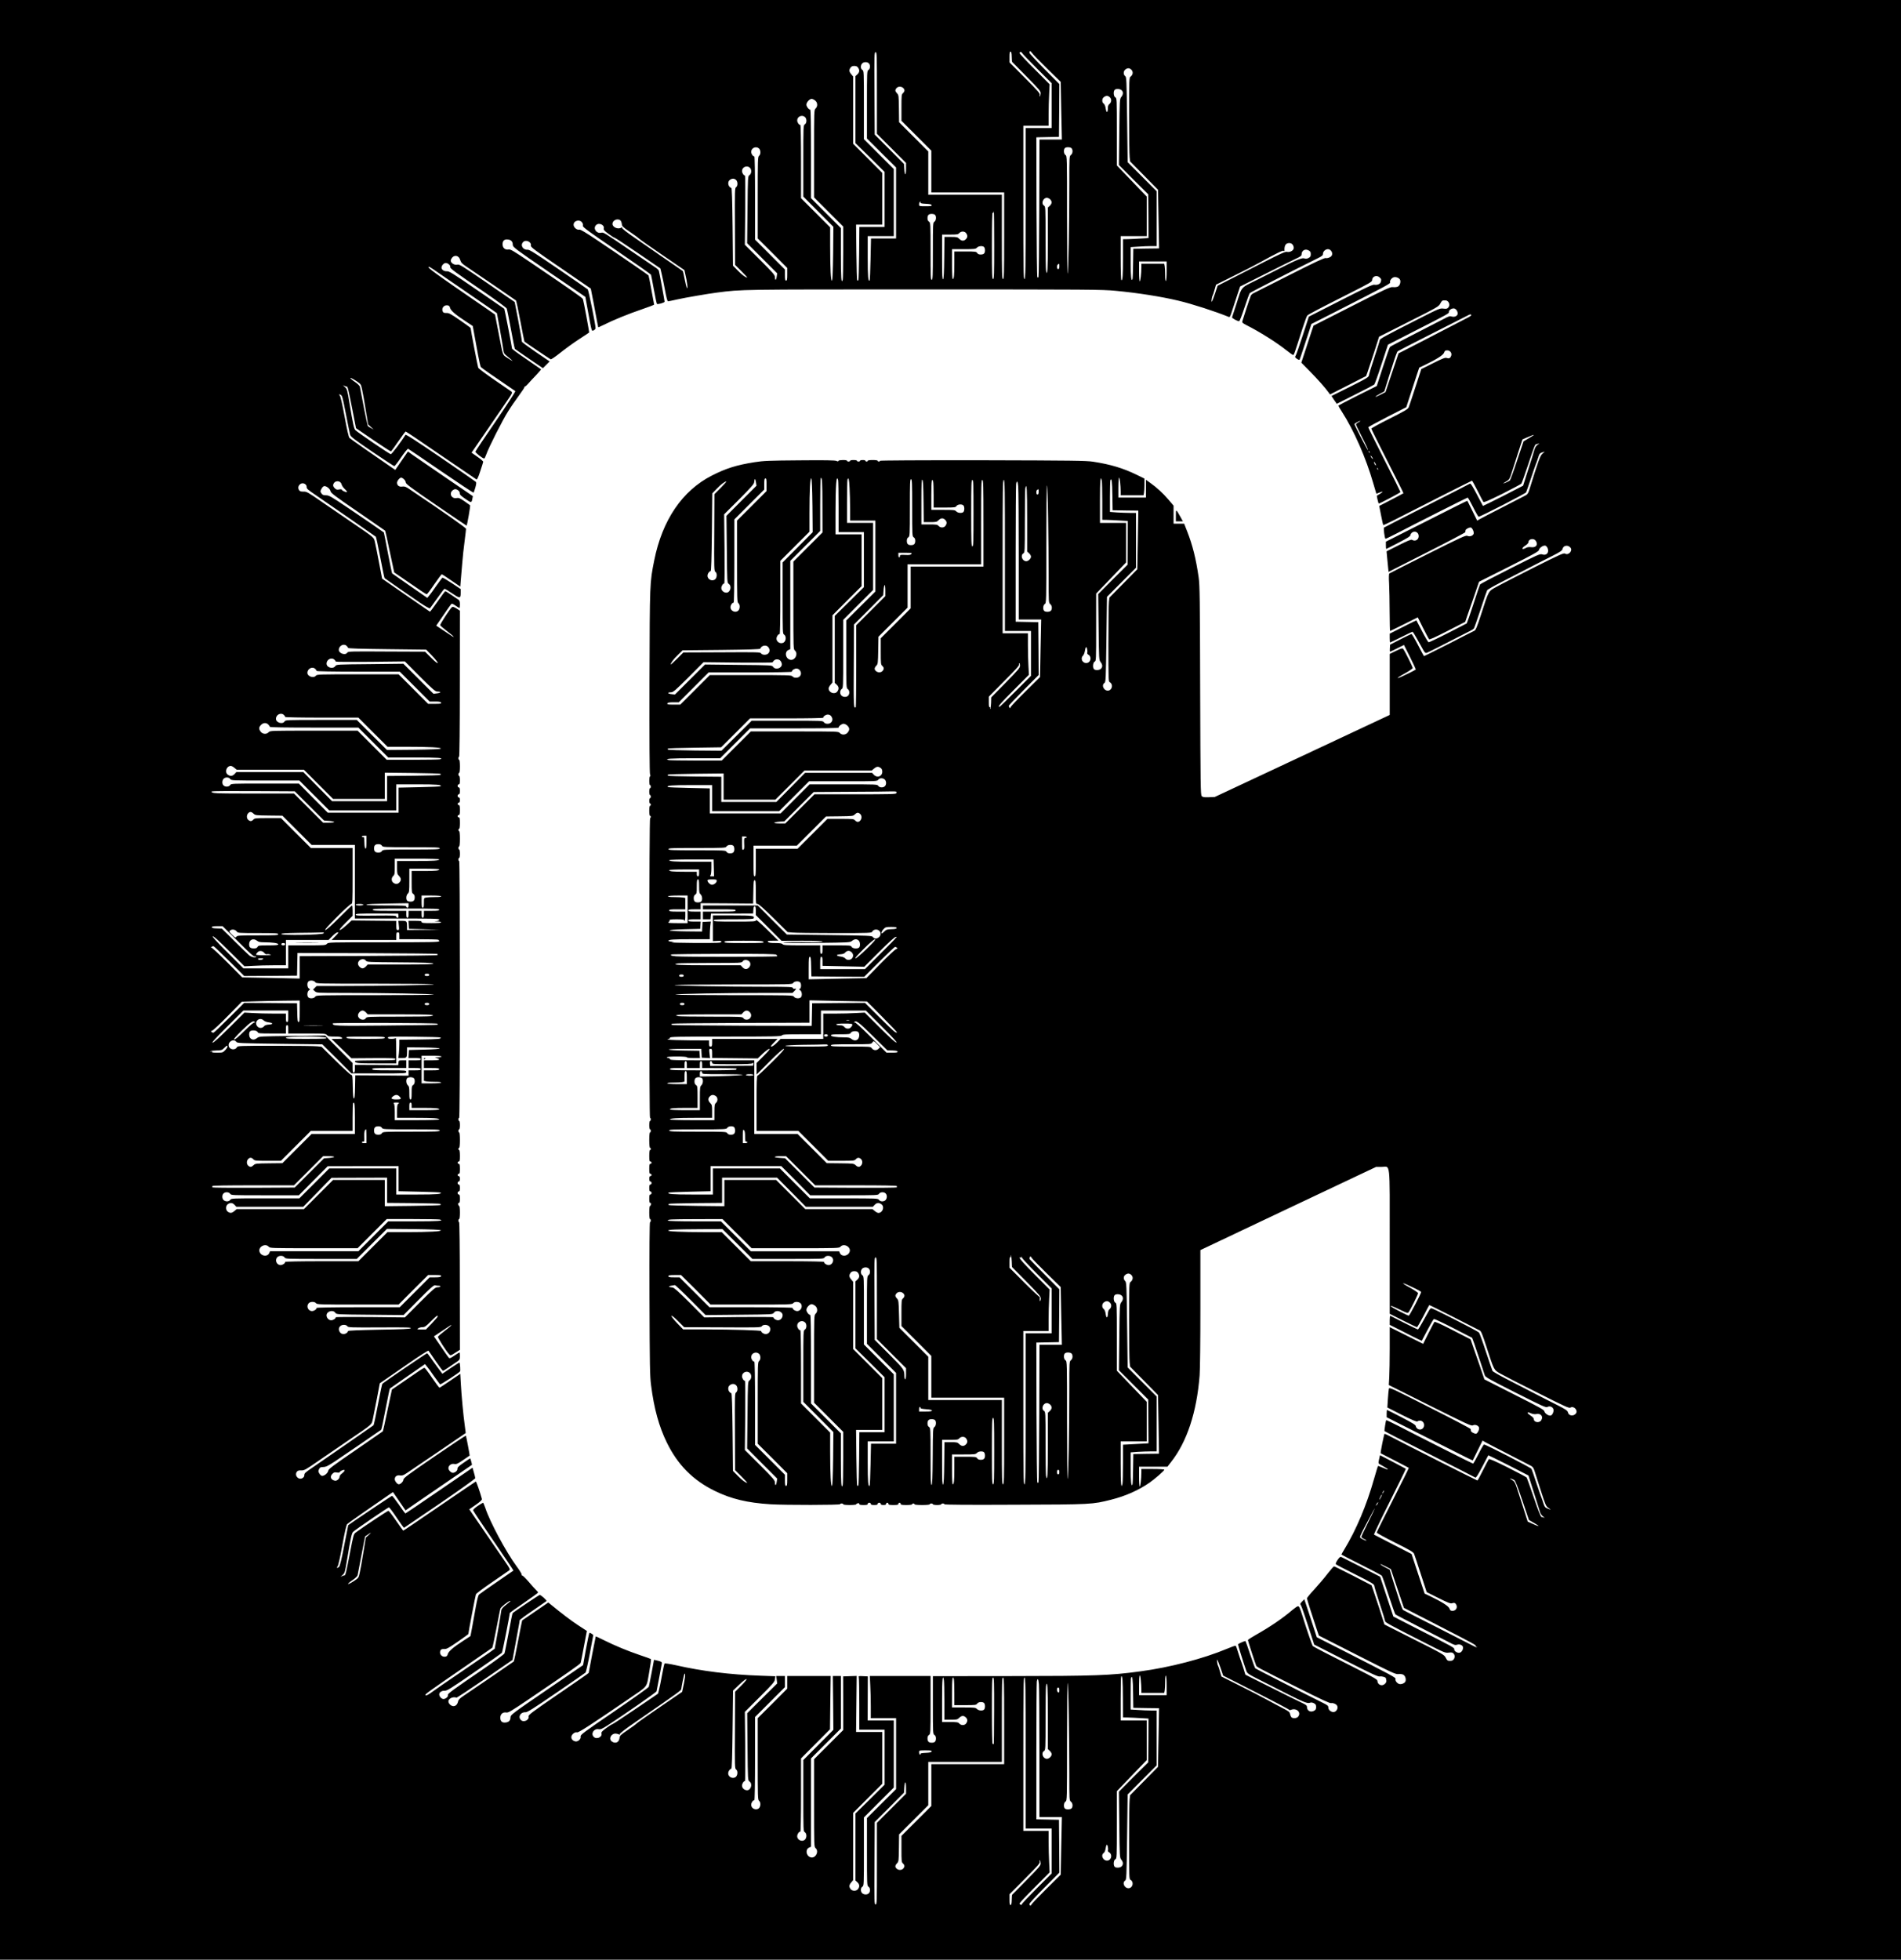<?xml version="1.0" standalone="no"?>
<!DOCTYPE svg PUBLIC "-//W3C//DTD SVG 20010904//EN"
 "http://www.w3.org/TR/2001/REC-SVG-20010904/DTD/svg10.dtd">
<svg version="1.0" xmlns="http://www.w3.org/2000/svg"
 width="2480pt" height="2556pt" viewBox="0 0 2480 2556"
 preserveAspectRatio="xMidYMid meet">

<g transform="translate(0,2556) scale(0.1,-0.1)"
fill="#000000" stroke="none">
<path d="M0 12780 l0 -12780 12400 0 12400 0 0 12780 0 12780 -12400 0 -12400
0 0 -12780z m13658 11888 l180 -176 7 -376 8 -376 -146 0 -146 0 -3 -894 c-2
-492 -6 -898 -10 -902 -5 -4 -11 -4 -15 0 -5 4 -9 417 -11 917 l-2 908 147 3
148 3 3 345 2 344 -195 196 c-107 108 -195 203 -195 211 0 29 13 29 31 1 9
-15 98 -107 197 -204z m-459 153 c1 -36 3 -66 4 -67 1 -2 86 -87 188 -191 166
-168 186 -192 185 -220 -1 -17 -5 -35 -10 -40 -5 -4 -6 3 -3 17 6 22 -17 48
-193 225 l-200 201 0 70 c0 53 3 71 13 71 10 0 15 -19 16 -66z m330 -156 l191
-190 0 -292 0 -293 -170 0 -170 0 0 -985 c0 -869 -2 -985 -15 -985 -13 0 -15
118 -15 1000 l0 1000 165 0 165 0 0 143 c0 78 3 200 7 270 l6 128 -196 197
c-109 109 -197 203 -197 209 0 18 24 21 32 4 3 -9 92 -101 197 -206z m-2089
-318 l0 -532 190 -190 190 -190 0 -72 c0 -94 -16 -103 -22 -12 l-5 71 -191
192 -191 191 -3 538 c-3 506 -2 537 15 537 16 0 17 -32 17 -533z m-106 387
c23 -22 20 -71 -4 -86 -20 -13 -20 -24 -20 -454 l0 -441 190 -189 190 -189 0
-462 0 -463 -163 0 -164 0 -6 -271 c-3 -149 -9 -274 -12 -277 -19 -19 -25 51
-25 301 l0 277 170 0 170 0 0 438 0 437 -195 195 -195 195 0 445 c0 434 0 445
-20 458 -25 15 -26 58 -3 84 20 22 66 24 87 2z m-140 -56 c23 -32 20 -61 -9
-88 l-25 -23 0 -437 0 -437 190 -187 190 -188 0 -359 0 -359 -165 0 -164 0 -3
-344 c-2 -189 -6 -348 -10 -352 -5 -4 -11 -4 -15 0 -4 4 -9 169 -11 367 l-4
359 171 0 171 0 0 338 0 337 -190 190 -190 190 0 438 0 439 -25 30 c-29 34
-31 55 -9 86 10 15 25 22 49 22 24 0 39 -7 49 -22z m3567 -29 c25 -25 19 -66
-11 -88 -19 -13 -20 -29 -20 -505 0 -270 3 -516 7 -546 l6 -55 182 -185 182
-185 7 -382 7 -383 -168 -2 -168 -3 -3 -190 c-1 -104 -5 -197 -8 -205 -15 -42
-24 33 -24 216 l0 201 98 6 c53 4 130 7 170 7 l72 0 0 357 0 358 -190 190
-189 190 -7 555 c-7 524 -8 556 -26 568 -26 19 -24 67 4 86 30 22 54 20 79 -5z
m-2979 -236 c24 -21 23 -45 -2 -68 -19 -17 -20 -31 -20 -189 l0 -171 195 -195
195 -195 0 -272 0 -273 475 0 475 0 0 -565 c0 -496 -2 -565 -15 -565 -13 0
-15 68 -15 550 l0 550 -480 0 -480 0 0 282 0 283 -190 190 -191 191 -2 176
c-2 168 -3 178 -25 201 -26 28 -28 44 -5 69 20 22 61 23 85 1z m2850 -30 c24
-22 23 -54 -4 -88 -21 -27 -21 -35 -26 -457 l-5 -430 191 -192 192 -191 2
-285 1 -285 -104 -6 c-57 -4 -132 -7 -166 -8 l-63 -1 0 -239 c0 -239 -5 -305
-21 -295 -5 3 -9 133 -9 290 l0 284 170 0 170 0 0 258 0 258 -195 203 -195
203 0 438 c0 429 0 440 -20 450 -23 12 -28 78 -8 98 17 17 68 15 90 -5z m-151
-94 c24 -24 19 -65 -9 -87 -9 -7 -17 -23 -18 -35 -2 -53 -5 -67 -13 -67 -6 0
-13 21 -17 48 -4 28 -14 52 -25 60 -27 19 -25 67 3 86 30 22 54 20 79 -5z
m-3847 -40 c33 -26 36 -77 6 -104 -20 -18 -20 -31 -20 -589 l0 -571 190 -190
190 -190 0 -335 c0 -184 -3 -345 -6 -357 -18 -66 -24 21 -24 330 l0 342 -195
195 -195 195 0 577 c0 379 -3 578 -10 578 -19 0 -50 40 -50 65 0 30 41 75 68
75 11 0 31 -9 46 -21z m-132 -216 c25 -22 24 -79 -2 -95 -20 -13 -20 -24 -20
-478 l0 -464 196 -197 196 -197 -3 -346 c-3 -232 -8 -349 -15 -356 -15 -15
-24 153 -24 455 l0 240 -190 190 -190 190 0 477 c0 288 -4 478 -9 478 -19 0
-41 32 -41 60 0 51 64 78 102 43z m-600 -410 c23 -21 24 -77 1 -95 -17 -12
-18 -50 -18 -545 l0 -533 193 -192 192 -193 0 -83 c0 -66 -3 -82 -15 -82 -12
0 -15 15 -15 73 l0 72 -195 195 -195 195 0 542 c0 328 -4 543 -9 543 -19 0
-41 32 -41 60 0 51 64 78 102 43z m4078 2 c19 -23 15 -67 -9 -86 -21 -17 -21
-22 -21 -371 0 -523 -12 -1178 -22 -1178 -4 0 -8 345 -8 768 0 756 0 767 -20
780 -23 14 -28 70 -8 90 17 17 73 15 88 -3z m-4198 -252 c26 -23 24 -78 -4
-97 -22 -15 -22 -17 -26 -452 l-5 -436 196 -197 196 -196 -6 -42 c-7 -51 -23
-57 -23 -10 0 29 -21 54 -196 229 l-197 196 5 451 c2 248 1 451 -3 451 -17 0
-39 33 -39 60 0 51 64 78 102 43z m-180 -160 c24 -21 24 -79 1 -94 -17 -10
-18 -44 -15 -512 l2 -502 82 -82 c46 -46 79 -83 75 -83 -21 0 -68 35 -123 92
l-62 63 -5 505 c-4 353 -9 506 -16 508 -44 15 -55 81 -19 106 29 21 57 20 80
-1z m4098 -253 c27 -27 25 -56 -5 -84 l-25 -23 0 -427 c0 -387 -6 -484 -24
-395 -3 17 -6 212 -6 433 0 390 -1 402 -20 414 -41 25 -14 102 37 102 12 0 32
-9 43 -20z m-1692 -42 c-2 -9 18 -14 69 -16 51 -2 73 -7 77 -17 4 -12 -9 -15
-79 -15 -82 0 -85 1 -85 23 0 21 7 37 17 37 2 0 2 -6 1 -12z m962 -558 c0
-384 -2 -440 -15 -440 -13 0 -15 55 -15 436 0 287 3 433 10 429 6 -3 10 -1 10
4 0 6 2 11 5 11 3 0 5 -198 5 -440z m-772 398 c20 -20 15 -76 -8 -90 -19 -12
-20 -24 -20 -385 0 -325 -2 -373 -15 -373 -13 0 -15 48 -15 373 0 361 -1 373
-20 385 -13 8 -20 23 -20 45 0 41 15 57 55 57 17 0 36 -5 43 -12z m-4106 -71
c9 -7 18 -29 20 -48 3 -31 12 -40 102 -101 55 -37 111 -78 125 -92 14 -13 153
-110 308 -216 l282 -193 12 -56 c17 -75 15 -69 24 -131 12 -94 -12 -45 -33 68
-11 57 -22 105 -24 106 -1 2 -77 54 -168 117 -91 62 -190 130 -220 152 -30 21
-135 93 -232 160 -119 82 -176 127 -173 136 4 10 2 11 -7 4 -41 -30 -118 1
-118 47 0 46 64 75 102 47z m-493 -36 c6 -10 8 -26 5 -37 -4 -16 75 -73 440
-322 245 -167 446 -309 449 -315 2 -7 19 -93 37 -192 18 -99 36 -184 40 -188
9 -11 100 15 100 28 0 14 -69 386 -75 405 -3 8 -20 25 -38 37 -17 11 -150 101
-295 200 -400 272 -387 264 -420 257 -63 -13 -109 58 -66 100 36 37 113 3 101
-44 -4 -17 7 -31 61 -70 37 -28 72 -50 78 -50 7 0 144 -90 305 -200 l294 -201
16 -67 c9 -37 29 -133 44 -214 18 -98 31 -148 40 -148 7 0 62 11 122 25 97 22
405 75 518 89 324 42 287 41 2705 41 2152 0 2318 -1 2495 -18 293 -28 585 -74
815 -128 179 -42 485 -141 661 -213 13 -6 21 10 43 81 16 48 45 139 66 202
l38 114 323 162 c178 90 359 179 402 199 63 29 77 40 77 58 0 50 45 76 90 53
25 -13 30 -22 30 -50 0 -28 -5 -37 -29 -50 -22 -11 -37 -12 -56 -5 -27 10
-105 -21 -300 -121 -49 -25 -185 -94 -301 -152 -243 -122 -205 -78 -289 -337
-26 -80 -49 -151 -52 -158 -4 -11 67 -51 93 -52 6 0 37 80 69 178 32 97 63
182 69 189 9 10 588 307 878 450 67 33 77 41 77 65 1 29 33 58 65 58 41 0 70
-53 48 -86 -13 -20 -54 -36 -77 -30 -17 4 -137 -51 -472 -221 -246 -124 -460
-232 -475 -240 -15 -8 -30 -24 -33 -36 -3 -12 -10 -31 -15 -42 -7 -17 -70
-212 -92 -283 -6 -20 1 -26 55 -54 166 -83 392 -225 521 -328 41 -33 80 -60
85 -60 12 0 14 5 125 352 26 80 53 153 59 161 13 16 144 84 565 297 248 125
282 145 282 165 0 51 62 73 100 35 22 -22 22 -25 14 -56 -7 -28 -46 -45 -83
-38 -23 5 -102 -32 -442 -205 l-414 -211 -79 -243 c-43 -133 -85 -252 -92
-264 -13 -20 -11 -24 15 -43 16 -11 32 -16 35 -12 3 5 26 74 52 153 26 79 59
182 75 228 l27 85 294 149 c725 370 739 378 733 396 -7 23 23 60 53 66 30 5
70 -13 78 -37 10 -32 -6 -75 -32 -87 -14 -6 -42 -9 -62 -6 -33 5 -88 -20 -536
-248 l-500 -254 -22 -64 c-12 -35 -48 -144 -79 -242 l-58 -177 111 -113 c101
-102 202 -216 246 -278 l17 -24 236 120 235 120 18 50 c10 28 48 143 85 256
l66 207 390 197 c372 187 390 198 409 236 21 40 26 43 69 41 42 -2 64 -61 35
-93 -15 -17 -26 -19 -64 -14 -45 6 -57 1 -336 -141 -423 -215 -494 -254 -494
-269 0 -8 -31 -110 -70 -226 -38 -116 -70 -219 -70 -228 0 -29 -23 -43 -263
-163 l-227 -113 34 -51 35 -51 238 120 c131 65 244 125 251 131 7 7 50 126 95
266 l84 254 324 166 c468 238 474 242 471 262 -4 23 42 52 71 44 27 -6 50 -49
42 -76 -8 -25 -45 -39 -77 -28 -22 8 -39 3 -100 -30 -40 -21 -212 -110 -383
-197 -170 -87 -315 -163 -321 -169 -6 -6 -48 -124 -92 -261 l-81 -250 -251
-125 c-137 -69 -250 -128 -250 -132 0 -4 20 -38 44 -75 159 -247 316 -604 412
-939 20 -71 38 -130 39 -132 2 -2 20 4 40 13 51 21 55 13 8 -16 -21 -12 -39
-23 -41 -25 -3 -2 19 -96 24 -102 4 -6 284 142 284 150 0 4 -94 194 -210 421
-115 228 -210 418 -210 423 0 5 112 66 248 136 l248 127 58 178 c31 98 69 214
84 258 l27 80 80 38 c149 72 232 125 244 157 8 24 16 30 40 30 40 0 66 -36 52
-73 -12 -30 -28 -37 -59 -26 -18 7 -54 -7 -176 -68 l-154 -77 -52 -160 c-78
-240 -101 -308 -112 -338 -9 -23 -50 -48 -249 -148 -132 -66 -239 -125 -239
-131 0 -6 95 -197 211 -425 116 -228 210 -416 208 -418 -5 -4 -201 -107 -265
-139 l-51 -26 24 -122 c13 -68 26 -125 28 -128 3 -2 67 27 143 66 340 175
1010 513 1015 513 4 0 37 -60 73 -132 36 -73 71 -138 76 -145 7 -9 69 18 247
106 130 66 242 125 248 133 6 7 45 117 87 243 84 252 92 271 109 272 7 0 21 4
32 8 11 4 6 -2 -12 -14 -25 -16 -36 -33 -49 -78 -9 -32 -26 -89 -39 -128 -13
-38 -42 -128 -64 -200 l-41 -130 -260 -134 c-144 -73 -263 -131 -264 -130 -2
2 -38 71 -80 152 -55 105 -81 145 -89 139 -7 -5 -259 -134 -562 -287 -302
-153 -554 -282 -559 -286 -9 -8 7 -135 18 -146 2 -3 64 27 138 65 244 127 927
472 935 472 5 0 36 -56 71 -125 34 -69 67 -125 72 -125 23 0 610 302 619 318
5 9 34 94 65 187 31 94 60 177 64 185 4 8 17 43 27 76 17 56 23 63 54 73 l34
10 -31 -27 c-30 -27 -52 -87 -171 -471 -12 -41 -24 -59 -46 -71 -17 -9 -151
-79 -300 -155 -148 -76 -285 -146 -302 -157 l-32 -19 -63 128 c-35 70 -64 129
-65 131 -1 3 -144 -68 -796 -398 l-267 -135 0 -47 c0 -27 2 -48 4 -48 2 0 74
36 160 81 118 61 156 85 156 100 0 10 11 26 24 35 36 23 80 1 84 -42 5 -51
-45 -82 -87 -55 -10 7 -62 -14 -173 -70 l-159 -80 6 -67 c4 -37 10 -97 13
-134 l7 -67 500 254 c275 139 501 258 501 264 1 6 2 17 3 24 1 14 42 37 66 37
20 0 47 -57 40 -81 -9 -28 -53 -43 -81 -28 -20 10 -77 -16 -516 -236 -271
-136 -497 -251 -503 -255 -6 -5 -8 -53 -3 -132 3 -67 7 -234 7 -370 1 -137 3
-248 6 -248 3 0 85 40 183 89 l178 89 68 -137 c38 -75 73 -141 78 -148 7 -9
71 20 241 107 l232 119 23 68 c13 37 54 155 91 261 l66 194 390 196 c329 166
391 201 393 220 4 27 56 62 82 55 10 -3 24 -18 30 -33 23 -57 -15 -101 -71
-81 -28 10 -59 -4 -417 -185 -212 -107 -389 -200 -393 -206 -4 -6 -33 -90 -64
-187 -31 -97 -69 -209 -83 -249 l-27 -73 -243 -125 c-134 -69 -249 -123 -256
-121 -6 3 -45 68 -85 145 l-73 141 -36 -17 c-20 -10 -99 -48 -174 -87 l-138
-70 0 -57 c0 -32 2 -58 5 -58 3 0 68 32 145 70 77 39 143 70 148 70 4 0 30
-40 57 -90 28 -49 63 -113 78 -140 24 -43 31 -50 50 -45 18 6 187 91 578 292
15 7 31 19 37 26 5 6 44 118 87 247 42 129 81 242 86 251 5 9 84 55 176 102
93 47 251 129 353 182 102 52 244 126 317 162 111 56 133 72 138 94 10 46 70
56 103 16 33 -39 -26 -105 -70 -78 -18 11 -63 -9 -412 -184 -215 -109 -432
-220 -483 -249 -108 -60 -98 -40 -203 -366 -49 -152 -68 -198 -84 -206 -12 -5
-164 -83 -339 -173 -175 -89 -320 -161 -321 -159 -2 1 -36 67 -77 145 -41 79
-79 143 -85 143 -6 0 -71 -31 -145 -69 l-134 -69 -3 -46 c-2 -25 -1 -46 3 -46
3 0 45 20 93 44 l88 44 79 -158 c44 -88 77 -161 75 -163 -3 -3 -41 -23 -85
-45 -175 -87 -208 -88 -50 -1 52 29 95 59 95 66 0 15 -100 217 -122 246 -12
16 -18 15 -96 -22 l-82 -40 0 -398 0 -398 -1141 -535 -1142 -535 -76 -3 c-64
-2 -80 0 -94 15 -15 17 -16 135 -20 1378 -3 1203 -5 1373 -20 1476 -34 239
-79 419 -149 597 l-40 102 -69 0 -69 0 0 118 0 117 -68 80 c-71 83 -150 156
-239 219 l-53 38 0 -116 0 -116 -180 0 -180 0 0 130 c0 72 4 130 9 130 9 0 21
-104 21 -182 l0 -48 149 0 149 0 6 31 c3 17 6 67 6 109 l0 78 -102 50 c-177
86 -340 135 -567 170 -93 14 -267 16 -1443 19 -841 1 -1338 -2 -1338 -7 0 -6
-7 -10 -15 -10 -8 0 -15 5 -15 10 0 6 -28 10 -65 10 -37 0 -65 -4 -65 -10 0
-5 -7 -10 -15 -10 -8 0 -15 5 -15 10 0 6 -16 10 -35 10 -19 0 -35 -4 -35 -10
0 -5 -9 -10 -20 -10 -11 0 -20 5 -20 10 0 6 -20 10 -45 10 -25 0 -45 -4 -45
-10 0 -5 -9 -10 -20 -10 -11 0 -20 5 -20 10 0 14 -107 13 -112 -1 -3 -9 -9 -9
-25 -1 -15 9 -151 11 -480 8 -403 -3 -474 -6 -588 -24 -239 -38 -372 -80 -559
-175 -385 -196 -646 -580 -751 -1105 -59 -298 -58 -273 -62 -1575 -2 -780 1
-1205 7 -1217 7 -13 7 -21 0 -25 -13 -8 -13 -115 0 -115 6 0 10 -9 10 -20 0
-11 -4 -20 -10 -20 -5 0 -10 -20 -10 -45 0 -25 5 -45 10 -45 6 0 10 -9 10 -20
0 -11 -4 -20 -10 -20 -5 0 -10 -16 -10 -35 0 -19 5 -35 10 -35 6 0 10 -7 10
-15 0 -8 -4 -15 -10 -15 -6 0 -10 -28 -10 -65 0 -37 4 -65 10 -65 6 0 10 -7
10 -15 0 -8 -4 -15 -9 -15 -6 0 -10 -730 -10 -1955 0 -1261 3 -1955 9 -1955 6
0 10 -9 10 -20 0 -11 -4 -20 -10 -20 -5 0 -10 -25 -10 -55 0 -30 5 -55 10 -55
6 0 10 -9 10 -20 0 -11 -4 -20 -10 -20 -6 0 -10 -40 -10 -100 0 -60 4 -100 10
-100 6 0 10 -7 10 -15 0 -8 -4 -15 -10 -15 -6 0 -10 -32 -10 -75 0 -60 3 -75
15 -75 8 0 15 -7 15 -15 0 -8 -7 -15 -15 -15 -12 0 -15 -14 -15 -65 0 -51 3
-65 15 -65 8 0 15 -7 15 -15 0 -8 -7 -15 -15 -15 -10 0 -15 -11 -15 -35 0 -24
5 -35 15 -35 8 0 15 -9 15 -20 0 -11 -7 -20 -15 -20 -11 0 -15 -12 -15 -45 0
-33 4 -45 15 -45 8 0 15 -9 15 -20 0 -11 -7 -20 -15 -20 -12 0 -15 -13 -15
-55 0 -41 4 -55 14 -55 9 0 12 -7 9 -20 -3 -11 -9 -20 -14 -20 -5 0 -9 -38 -9
-85 0 -50 4 -85 10 -85 6 0 10 -9 10 -20 0 -11 -4 -20 -10 -20 -6 0 -9 -345
-7 -997 3 -880 5 -1014 21 -1133 39 -305 103 -536 205 -745 143 -292 342 -492
626 -631 215 -105 425 -155 725 -174 194 -12 910 -11 910 1 0 5 9 9 20 9 11 0
20 -4 20 -10 0 -6 35 -10 85 -10 47 0 85 4 85 9 0 5 9 11 20 14 13 3 20 0 20
-9 0 -10 14 -14 55 -14 42 0 55 3 55 15 0 8 9 15 20 15 11 0 20 -7 20 -15 0
-11 12 -15 45 -15 33 0 45 4 45 15 0 8 9 15 20 15 11 0 20 -7 20 -15 0 -10 11
-15 35 -15 24 0 35 5 35 15 0 8 7 15 15 15 8 0 15 -7 15 -15 0 -12 14 -15 65
-15 51 0 65 3 65 15 0 8 7 15 15 15 8 0 15 -7 15 -15 0 -12 15 -15 75 -15 43
0 75 4 75 10 0 6 7 10 15 10 8 0 15 -4 15 -10 0 -6 40 -10 100 -10 60 0 100 4
100 10 0 6 9 10 20 10 11 0 20 -4 20 -10 0 -5 25 -10 55 -10 30 0 55 5 55 10
0 6 9 10 20 10 11 0 20 -4 20 -10 0 -7 312 -9 918 -6 1004 3 1012 4 1255 65
192 48 361 124 504 223 74 52 193 156 193 169 0 5 -64 9 -150 9 l-150 0 0 -47
c0 -79 -12 -183 -21 -183 -5 0 -9 59 -9 130 l0 130 185 0 185 0 45 58 c209
263 337 650 375 1131 6 77 10 457 10 885 l0 751 1146 543 1146 542 71 0 c119
0 107 111 107 -974 l0 -942 173 -87 c95 -48 177 -87 183 -87 5 0 42 64 83 143
40 78 75 144 77 145 1 2 146 -70 321 -159 175 -90 327 -168 339 -173 16 -8 35
-54 84 -206 102 -315 98 -308 183 -356 40 -23 257 -135 484 -248 365 -184 413
-206 431 -195 44 27 103 -39 70 -78 -33 -40 -93 -30 -103 16 -5 22 -27 38
-138 94 -73 36 -215 110 -317 162 -102 53 -260 135 -353 182 -92 47 -171 93
-176 102 -5 9 -43 122 -86 251 -42 129 -83 241 -90 249 -7 7 -60 38 -117 67
-194 102 -473 241 -495 248 -19 6 -26 0 -50 -44 -15 -27 -50 -91 -78 -140 -27
-50 -53 -90 -57 -90 -5 0 -86 39 -181 87 -94 48 -175 89 -179 91 -5 2 -8 -24
-8 -57 l0 -61 173 -87 c94 -49 188 -96 209 -105 l36 -16 74 140 c40 77 78 142
85 145 6 2 121 -52 255 -121 l243 -125 27 -73 c14 -40 49 -145 78 -233 28 -88
56 -172 61 -186 9 -22 78 -60 403 -224 357 -180 394 -197 415 -185 29 15 66 1
76 -30 9 -28 -12 -77 -35 -83 -26 -7 -78 28 -82 55 -2 19 -66 54 -393 219
l-390 198 -66 193 c-37 106 -78 224 -91 261 l-23 68 -232 119 c-170 87 -234
116 -241 107 -5 -7 -40 -73 -78 -148 l-68 -137 -218 109 -218 109 0 -273 c0
-151 -3 -321 -6 -378 l-6 -104 537 -269 c477 -238 539 -267 559 -257 28 15 72
0 81 -28 7 -24 -20 -81 -40 -81 -24 0 -65 23 -66 37 -1 7 -2 18 -3 24 0 6
-239 132 -531 279 -498 253 -530 268 -536 247 -3 -12 -9 -72 -13 -134 l-7
-111 189 -96 c134 -67 192 -92 203 -85 42 27 92 -4 87 -55 -4 -43 -48 -65 -84
-42 -13 9 -24 25 -24 35 0 15 -44 42 -185 115 -101 53 -187 96 -190 96 -3 0
-5 -21 -5 -47 l0 -48 297 -150 c164 -82 416 -210 561 -283 145 -74 264 -132
265 -130 1 2 30 61 65 131 l63 128 32 -19 c17 -11 154 -81 302 -157 149 -76
283 -146 300 -155 22 -12 34 -30 46 -71 10 -30 46 -144 81 -254 60 -185 67
-202 98 -222 39 -27 36 -29 -13 -8 -30 12 -38 23 -52 67 -9 29 -20 62 -25 73
-5 11 -35 97 -66 190 -31 94 -60 178 -65 187 -9 16 -596 318 -619 318 -5 0
-38 -56 -72 -125 -35 -69 -66 -125 -71 -125 -8 0 -668 333 -975 492 -85 44
-156 77 -158 75 -6 -6 -26 -139 -22 -142 15 -11 217 -115 653 -335 286 -145
525 -267 532 -272 8 -6 34 34 89 139 42 81 78 150 80 152 1 1 120 -57 264
-130 l260 -134 41 -130 c85 -269 101 -321 112 -354 7 -19 26 -43 42 -54 17
-10 21 -16 10 -12 -11 4 -27 8 -35 9 -10 2 -43 85 -100 252 -47 138 -89 255
-93 262 -5 7 -116 66 -247 132 -178 89 -241 116 -248 107 -5 -7 -40 -72 -76
-144 -36 -73 -69 -133 -72 -133 -7 0 -928 465 -1101 556 -56 30 -106 54 -110
54 -7 0 -57 -251 -51 -255 2 -1 84 -44 183 -94 99 -51 182 -95 184 -96 2 -2
-92 -190 -208 -419 -116 -228 -211 -419 -211 -425 0 -6 107 -65 239 -131 200
-100 240 -124 249 -147 11 -31 34 -98 112 -339 l52 -160 154 -77 c122 -61 158
-75 176 -68 31 11 47 4 59 -26 14 -37 -12 -73 -52 -73 -24 0 -32 6 -40 30 -12
32 -95 85 -244 157 l-80 38 -28 85 c-16 47 -54 163 -85 258 l-57 173 -240 124
c-132 69 -244 126 -250 129 -5 2 87 195 205 429 118 235 212 428 210 430 -3 2
-80 43 -171 91 l-166 86 -12 -53 c-10 -42 -9 -54 1 -60 7 -4 37 -22 66 -38 71
-40 60 -48 -17 -13 -34 15 -63 25 -65 23 -2 -2 -24 -77 -50 -166 -98 -347
-233 -666 -388 -921 -21 -34 -38 -65 -38 -67 0 -3 116 -63 258 -134 142 -71
263 -135 269 -143 6 -7 46 -121 88 -253 43 -132 83 -245 89 -251 6 -6 151 -82
321 -169 171 -87 343 -176 383 -197 61 -33 78 -38 100 -30 32 11 69 -3 77 -28
8 -27 -15 -70 -42 -76 -29 -8 -75 21 -71 44 3 20 -3 24 -471 262 l-324 166
-86 259 -86 260 -240 123 c-132 67 -250 127 -262 132 -19 8 -26 3 -53 -36 -17
-25 -28 -50 -24 -55 3 -5 110 -62 237 -125 242 -121 267 -136 267 -163 0 -9
32 -113 70 -230 39 -117 70 -219 70 -226 0 -15 70 -54 494 -269 279 -143 290
-147 335 -141 39 5 50 3 65 -14 29 -32 7 -91 -35 -93 -43 -2 -48 1 -69 41 -19
38 -37 49 -409 236 l-390 197 -66 207 c-37 113 -75 228 -85 256 l-18 49 -238
123 c-132 67 -244 123 -250 123 -6 0 -43 -42 -82 -92 -38 -51 -116 -142 -171
-203 -56 -60 -101 -115 -101 -122 0 -11 83 -271 134 -422 l22 -64 500 -254
c448 -228 503 -253 536 -248 20 3 48 0 62 -6 26 -12 42 -55 32 -87 -8 -24 -48
-42 -78 -37 -30 6 -60 43 -53 66 6 19 -16 30 -733 396 l-294 149 -27 84 c-16
47 -52 158 -81 248 l-54 163 -29 -29 c-27 -28 -28 -31 -14 -53 8 -13 50 -133
93 -267 l79 -242 414 -211 c339 -173 419 -210 442 -205 27 5 79 -10 79 -23 0
-3 3 -16 6 -28 7 -27 -27 -63 -60 -63 -31 0 -56 25 -56 54 0 21 -36 41 -282
166 -346 174 -550 280 -561 290 -8 7 -77 206 -131 380 -38 121 -47 140 -63
140 -9 0 -41 -22 -72 -48 -120 -104 -293 -222 -478 -326 -57 -32 -103 -62
-103 -67 0 -9 78 -253 90 -284 5 -11 11 -30 15 -42 7 -25 -6 -18 554 -299 294
-148 410 -202 427 -198 23 6 63 -10 76 -30 22 -32 -7 -86 -46 -86 -34 0 -66
28 -67 58 0 24 -10 32 -77 65 -236 117 -868 440 -876 447 -5 5 -35 86 -66 180
-31 94 -59 173 -62 176 -5 4 -83 -29 -97 -42 -3 -3 73 -249 106 -341 15 -42
18 -44 217 -144 110 -56 251 -127 311 -158 208 -106 272 -132 300 -121 19 7
34 6 56 -5 24 -13 29 -22 29 -50 0 -28 -5 -37 -30 -50 -45 -23 -90 3 -90 53 0
18 -15 29 -77 58 -43 20 -224 109 -402 199 l-324 162 -29 94 c-17 52 -34 103
-39 114 -4 11 -18 53 -30 93 -11 39 -24 74 -29 77 -4 3 -57 -16 -116 -41 -306
-128 -738 -241 -1124 -293 -399 -54 -581 -61 -1707 -62 l-1003 -1 0 -376 c0
-366 1 -378 20 -390 13 -8 20 -23 20 -45 0 -41 -15 -57 -55 -57 -40 0 -55 16
-55 57 0 22 7 37 20 45 19 12 20 24 20 390 l0 378 -397 0 -396 0 6 -122 c4
-66 7 -190 7 -275 l0 -153 165 0 165 0 0 -462 0 -463 -190 -189 -190 -189 0
-441 c0 -430 0 -441 20 -454 24 -15 27 -64 4 -86 -20 -21 -63 -20 -86 1 -24
22 -23 69 2 85 20 13 20 24 20 458 l0 445 195 195 195 195 0 437 0 438 -170 0
-171 0 1 288 1 287 -62 3 c-60 3 -61 2 -55 -20 3 -13 6 -170 6 -350 l0 -328
165 0 165 0 0 -359 0 -359 -190 -188 -190 -187 0 -437 0 -437 25 -23 c29 -27
32 -56 9 -88 -21 -30 -77 -30 -98 0 -22 31 -20 52 9 86 l25 30 0 439 0 438
190 190 190 190 0 337 0 338 -171 0 -171 0 4 365 4 366 -89 -3 -88 -3 1 -350
0 -350 -190 -190 -190 -190 0 -571 c0 -563 0 -571 20 -589 50 -45 -5 -141 -67
-119 -58 20 -69 102 -18 126 l25 11 0 576 0 576 195 195 195 195 0 342 0 343
-53 0 -52 0 4 -351 3 -351 -196 -197 -196 -197 0 -464 c0 -454 0 -465 20 -478
25 -15 27 -68 3 -94 -34 -37 -103 -10 -103 42 0 28 22 60 41 60 5 0 9 190 9
477 l0 478 189 190 189 190 4 348 5 347 -284 0 -283 0 0 -82 0 -83 -192 -193
-193 -192 0 -533 c0 -495 1 -533 18 -545 22 -17 22 -70 0 -94 -34 -37 -103
-10 -103 42 0 28 22 60 41 60 5 0 9 215 9 543 l0 542 195 195 195 195 0 72 0
73 -56 0 -57 0 6 -48 6 -49 -196 -194 -195 -194 4 -438 c4 -436 4 -438 26
-453 43 -30 19 -114 -32 -114 -35 0 -66 28 -66 60 0 27 22 60 39 60 4 0 5 203
3 451 l-5 451 194 194 c172 172 195 198 199 232 l6 39 -195 7 c-399 14 -763
59 -1110 138 -73 16 -137 26 -141 21 -4 -4 -20 -73 -34 -153 -14 -80 -32 -166
-39 -192 l-12 -48 -294 -200 c-162 -110 -299 -200 -305 -200 -6 0 -41 -22 -78
-50 -54 -39 -65 -53 -61 -70 12 -47 -65 -81 -101 -44 -43 42 3 113 65 100 24
-4 46 5 117 51 207 134 632 429 637 443 2 8 18 89 35 180 16 91 32 173 34 183
5 19 -12 29 -70 41 l-32 7 -31 -168 c-18 -92 -34 -175 -37 -184 -2 -9 -205
-153 -449 -320 -400 -273 -445 -306 -440 -327 8 -32 -33 -71 -68 -65 -37 7
-59 35 -52 66 8 32 49 60 74 52 19 -6 201 113 661 428 274 188 241 146 278
349 17 95 28 175 24 179 -4 3 -69 27 -145 52 -164 56 -323 122 -466 193 -58
29 -107 52 -109 50 -2 -3 -91 -462 -92 -476 0 -3 -178 -127 -395 -275 -346
-237 -393 -273 -389 -292 12 -47 -65 -83 -100 -47 -42 41 -4 106 59 101 24 -1
101 47 400 252 204 139 376 259 383 265 7 7 33 120 57 251 l45 240 -22 17
c-13 9 -26 14 -29 10 -4 -4 -24 -100 -45 -213 l-37 -207 -473 -323 c-450 -308
-473 -326 -474 -355 0 -42 -20 -65 -60 -70 -48 -7 -72 13 -73 60 -1 48 32 78
78 70 26 -5 62 17 286 168 526 357 679 463 684 479 3 9 23 107 43 217 l38 200
-115 75 c-97 64 -209 149 -361 274 l-27 22 -169 -116 c-93 -63 -170 -117 -172
-118 -2 -2 -25 -121 -53 -266 -27 -145 -53 -266 -57 -270 -10 -9 -560 -385
-648 -443 -52 -34 -73 -55 -77 -74 -9 -42 -31 -65 -62 -65 -31 1 -65 33 -65
63 0 36 59 64 105 48 6 -2 172 108 371 244 l360 248 43 232 c24 128 45 242 46
253 1 11 3 25 4 31 0 7 79 65 174 129 94 65 174 120 176 122 10 8 -75 84 -89
80 -13 -3 -330 -216 -352 -236 -4 -3 -27 -118 -52 -256 -26 -137 -50 -259 -55
-271 -5 -11 -130 -103 -277 -204 -396 -270 -466 -321 -460 -337 8 -19 -29 -53
-58 -53 -26 0 -56 33 -56 61 0 27 34 49 71 47 30 -2 78 28 385 240 194 133
356 248 362 255 7 9 102 490 102 518 0 4 83 64 185 133 102 70 185 130 185
135 0 4 -12 18 -26 32 -14 13 -57 61 -96 107 -39 45 -76 82 -84 82 -7 0 -11 6
-9 13 3 7 -26 55 -65 107 -139 189 -351 584 -409 763 -13 37 -26 67 -29 67 -4
0 -35 -19 -70 -42 -41 -28 -61 -48 -59 -58 2 -9 122 -188 266 -399 145 -210
261 -384 259 -386 -1 -1 -100 -69 -218 -150 -118 -81 -222 -154 -231 -163 -11
-11 -26 -72 -43 -167 -15 -82 -36 -200 -47 -262 l-21 -112 -92 -60 c-134 -87
-195 -140 -204 -175 -6 -24 -15 -32 -36 -34 -49 -6 -83 46 -56 88 5 9 22 13
44 12 31 -2 56 11 176 94 77 53 140 99 140 102 0 20 92 501 99 518 5 11 101
83 213 159 111 76 211 145 220 152 15 13 11 23 -50 111 -37 53 -157 229 -268
391 l-202 295 85 59 c60 42 83 64 80 76 -23 86 -74 230 -79 228 -4 -1 -218
-146 -475 -322 -257 -176 -469 -320 -472 -319 -3 0 -45 59 -94 130 -48 71 -94
129 -100 129 -10 0 -330 -212 -423 -281 -31 -23 -32 -27 -79 -271 -49 -255
-59 -295 -72 -291 -5 1 -19 -4 -33 -11 -20 -11 -19 -8 7 15 32 28 33 34 62
209 47 282 59 338 78 356 31 29 456 319 467 319 6 -1 52 -61 101 -135 50 -74
93 -134 96 -132 3 1 213 144 467 317 258 176 461 322 462 330 0 8 -8 43 -18
76 l-17 61 -435 -298 c-239 -164 -438 -299 -441 -299 -4 0 -42 52 -85 115 -44
63 -84 115 -89 115 -8 0 -556 -368 -572 -383 -1 -2 -25 -122 -53 -268 -36
-187 -56 -268 -68 -277 -24 -18 -37 -15 -19 6 10 11 33 112 63 277 31 172 53
266 63 276 13 14 301 215 552 387 l46 31 82 -120 82 -119 92 64 c51 35 245
168 432 296 187 128 341 233 342 234 3 2 -18 79 -22 84 -1 2 -40 -23 -86 -56
-66 -45 -83 -63 -81 -79 3 -23 -31 -53 -60 -53 -24 0 -58 35 -58 60 0 35 37
63 75 56 28 -6 44 1 116 50 46 32 85 58 86 59 3 1 -45 256 -49 260 -2 3 -187
-120 -410 -273 -343 -234 -405 -281 -405 -301 0 -24 -37 -60 -60 -61 -19 0
-53 42 -53 66 0 36 28 57 68 50 30 -4 45 1 91 32 31 21 216 146 412 279 l355
242 -12 93 c-19 133 -44 402 -52 551 l-7 128 -132 -90 c-73 -50 -136 -91 -140
-91 -4 0 -48 59 -97 130 -48 72 -93 130 -98 130 -6 0 -38 -19 -72 -42 -75 -51
-350 -240 -353 -242 -1 -1 -27 -123 -58 -271 -30 -148 -58 -271 -61 -274 -3
-3 -164 -114 -357 -247 -297 -203 -352 -245 -355 -267 -4 -29 -48 -67 -79 -67
-10 0 -27 13 -36 30 -16 26 -16 34 -5 57 11 24 20 28 56 29 35 1 62 14 160 79
87 58 467 317 594 406 5 3 31 124 58 269 28 145 53 266 56 269 3 3 108 76 232
162 l227 157 22 -27 c13 -14 55 -72 94 -129 40 -56 76 -105 81 -108 8 -5 247
150 260 170 6 9 0 106 -8 114 -1 2 -52 -30 -113 -71 l-110 -75 -64 86 c-35 48
-79 108 -97 135 -18 26 -35 47 -37 47 -9 0 -560 -375 -585 -399 -4 -3 -29
-125 -57 -270 -27 -145 -54 -267 -58 -271 -9 -8 -641 -445 -793 -549 -104 -71
-110 -76 -110 -107 0 -11 -11 -26 -24 -33 -53 -29 -108 35 -73 83 11 14 25 19
57 18 39 -2 57 8 229 127 102 70 279 192 393 269 320 218 294 196 313 277 8
39 32 159 53 267 l37 196 70 48 c39 26 180 124 314 217 134 93 247 165 251
160 4 -4 46 -65 94 -136 48 -70 91 -127 95 -127 5 0 41 23 82 51 41 28 89 60
106 72 29 20 33 27 33 70 0 26 -2 47 -6 47 -3 0 -32 -18 -66 -41 -50 -34 -62
-39 -73 -28 -7 8 -54 74 -103 147 l-91 132 102 68 c128 86 132 88 123 74 -4
-7 -43 -39 -87 -73 -44 -34 -83 -67 -85 -74 -5 -13 107 -188 146 -229 18 -19
20 -18 79 20 l61 39 -1 832 c0 497 -4 833 -10 833 -5 0 -9 9 -9 20 0 11 5 20
10 20 6 0 10 35 10 85 0 47 -4 85 -9 85 -5 0 -11 9 -14 20 -3 13 0 20 9 20 10
0 14 14 14 55 0 42 -3 55 -15 55 -8 0 -15 9 -15 20 0 11 7 20 15 20 11 0 15
12 15 45 0 33 -4 45 -15 45 -8 0 -15 9 -15 20 0 11 7 20 15 20 10 0 15 11 15
35 0 24 -5 35 -15 35 -8 0 -15 7 -15 15 0 8 7 15 15 15 12 0 15 14 15 65 0 51
-3 65 -15 65 -8 0 -15 7 -15 15 0 8 7 15 15 15 12 0 15 15 15 75 0 43 -4 75
-10 75 -5 0 -10 7 -10 15 0 8 5 15 10 15 6 0 10 40 10 100 0 60 -4 100 -10
100 -5 0 -10 9 -10 20 0 11 5 20 10 20 6 0 10 25 10 55 0 30 -4 55 -10 55 -5
0 -10 9 -10 20 0 11 4 20 10 20 6 0 10 571 10 1675 -1 1073 -4 1675 -10 1675
-6 0 -10 9 -10 20 0 11 5 20 10 20 6 0 10 25 10 55 0 30 -4 55 -10 55 -5 0
-10 9 -10 20 0 11 5 20 10 20 6 0 10 40 10 100 0 60 -4 100 -10 100 -5 0 -10
7 -10 15 0 8 5 15 10 15 6 0 10 32 10 75 0 60 -3 75 -15 75 -8 0 -15 7 -15 15
0 8 7 15 15 15 12 0 15 14 15 65 0 51 -3 65 -15 65 -8 0 -15 7 -15 15 0 8 7
15 15 15 10 0 15 11 15 35 0 24 -5 35 -15 35 -8 0 -15 9 -15 20 0 11 7 20 15
20 11 0 15 12 15 45 0 33 -4 45 -15 45 -8 0 -15 9 -15 20 0 11 7 20 15 20 12
0 15 13 15 55 0 30 -4 55 -10 55 -5 0 -10 9 -10 20 0 11 5 20 10 20 6 0 10 35
10 85 0 50 -4 85 -10 85 -5 0 -10 9 -10 20 0 11 4 20 9 20 6 0 10 377 10 953
l1 952 -45 29 c-34 21 -49 25 -59 17 -28 -24 -157 -223 -153 -235 3 -8 42 -41
86 -75 44 -34 83 -66 87 -73 9 -14 5 -12 -123 74 l-102 68 91 132 c49 73 96
139 103 147 11 11 20 8 58 -18 25 -17 48 -31 51 -31 3 0 6 21 6 48 0 34 -5 50
-17 59 -10 6 -51 34 -92 62 -41 28 -77 51 -81 51 -4 0 -50 -61 -101 -135 -52
-74 -96 -134 -100 -133 -3 2 -145 99 -315 217 l-309 214 -39 204 c-21 113 -45
232 -53 266 -17 72 5 53 -311 269 -114 77 -291 199 -393 269 -172 119 -190
129 -229 127 -32 -1 -46 4 -57 18 -35 48 20 112 73 83 13 -7 24 -22 24 -33 0
-31 6 -36 110 -107 152 -104 784 -541 793 -549 4 -4 31 -126 58 -271 28 -145
53 -267 57 -270 11 -10 321 -224 460 -319 69 -47 127 -79 131 -74 5 5 37 50
73 100 99 139 111 154 120 154 5 0 50 -27 100 -61 101 -68 108 -67 108 12 l0
46 -115 77 c-64 42 -119 74 -124 72 -4 -3 -40 -52 -80 -108 -39 -57 -81 -115
-94 -129 l-22 -27 -227 157 c-124 86 -229 159 -232 162 -3 3 -28 124 -56 269
-27 144 -51 264 -52 265 -14 12 -260 181 -462 317 -227 153 -253 168 -292 168
-36 0 -47 5 -61 26 -16 24 -16 28 2 60 11 21 26 34 38 34 30 0 75 -38 79 -67
3 -22 58 -64 355 -267 193 -133 354 -244 357 -247 3 -3 31 -126 61 -274 31
-148 57 -270 58 -271 3 -2 278 -191 353 -242 34 -23 66 -42 72 -42 5 0 50 58
98 130 49 71 93 130 97 130 5 0 61 -36 125 -81 l117 -80 6 78 c4 43 12 143 19
223 6 80 20 210 31 290 10 80 19 153 19 162 0 14 -266 201 -741 520 -46 31
-61 36 -91 32 -40 -7 -68 14 -68 50 0 24 34 66 53 66 23 -1 60 -37 60 -61 0
-20 61 -66 396 -295 218 -149 397 -271 398 -270 8 5 52 261 46 266 -4 4 -39
28 -76 54 -59 40 -74 46 -102 40 -61 -11 -98 53 -55 96 11 11 28 20 38 20 29
0 63 -30 60 -53 -2 -17 14 -33 72 -73 79 -55 82 -55 93 3 l6 32 -362 247
c-199 136 -390 267 -424 291 l-61 44 -83 -120 -82 -120 -46 31 c-251 172 -539
373 -552 387 -10 10 -32 104 -63 276 -31 168 -53 266 -64 278 -15 17 -14 17 9
9 23 -9 27 -23 71 -248 26 -131 50 -253 55 -271 7 -28 43 -56 288 -223 154
-104 284 -190 290 -190 5 0 46 52 89 116 43 63 84 113 90 111 7 -3 200 -134
430 -292 230 -157 421 -284 424 -280 4 3 14 34 24 68 13 48 14 65 5 73 -7 7
-214 150 -461 319 -332 226 -451 303 -457 293 -47 -79 -178 -253 -191 -252
-15 1 -426 280 -461 313 -19 18 -31 74 -78 356 -29 175 -30 181 -62 209 -26
23 -27 26 -7 15 14 -7 29 -12 33 -11 13 4 19 -22 72 -288 l50 -255 224 -153
c123 -84 228 -151 232 -150 4 2 48 61 96 132 49 71 92 129 96 128 5 0 212
-139 460 -310 249 -170 457 -312 463 -315 8 -5 25 31 49 106 21 61 38 117 39
124 1 7 -33 36 -75 65 l-77 54 202 294 c111 162 231 339 268 392 61 88 65 98
50 111 -9 7 -109 76 -221 152 -111 76 -207 148 -212 159 -7 17 -99 499 -99
518 0 3 -63 49 -140 102 -120 83 -145 96 -176 94 -22 -1 -39 3 -44 12 -27 42
7 94 56 88 21 -2 30 -10 36 -34 9 -35 71 -89 205 -176 l91 -60 21 -116 c12
-64 34 -182 48 -262 15 -80 31 -150 36 -157 7 -10 167 -122 450 -314 5 -4
-109 -179 -253 -390 -145 -211 -265 -390 -267 -399 -3 -14 92 -90 114 -90 5 0
17 24 27 53 31 90 212 447 283 559 37 60 102 153 143 209 41 56 74 105 72 110
-1 5 3 9 8 9 6 0 25 17 43 38 17 20 63 70 101 109 38 40 67 75 65 76 -2 2 -88
61 -191 132 -104 70 -188 132 -188 139 -1 22 -97 516 -101 519 -2 2 -164 113
-359 247 -310 213 -359 244 -389 242 -37 -2 -71 20 -71 47 0 28 30 61 56 61
29 0 66 -34 58 -53 -6 -16 64 -67 460 -337 147 -101 272 -193 277 -204 5 -12
29 -133 55 -271 25 -137 48 -253 52 -256 4 -4 87 -61 186 -129 l179 -122 44
44 44 44 -181 123 c-99 68 -181 128 -181 135 -4 41 -14 96 -51 294 l-43 223
-360 248 c-316 217 -363 247 -386 240 -30 -8 -66 7 -83 34 -8 13 -7 24 4 44
32 56 97 46 115 -20 9 -30 23 -46 80 -84 99 -65 638 -434 647 -442 4 -4 30
-125 57 -270 28 -145 51 -264 53 -266 17 -15 332 -227 342 -231 8 -3 62 34
122 82 60 48 169 128 243 176 74 49 136 89 137 91 4 3 -72 411 -81 436 -5 16
-159 123 -684 479 -224 151 -260 173 -286 168 -46 -8 -79 22 -78 70 1 47 25
67 73 60 40 -5 60 -28 60 -70 1 -29 24 -47 474 -355 l473 -323 32 -177 c53
-288 48 -272 77 -259 13 6 24 19 24 28 0 45 -91 495 -102 506 -7 6 -179 126
-383 265 -299 205 -376 253 -400 252 -63 -5 -101 60 -59 101 35 36 112 0 100
-47 -4 -19 43 -55 389 -291 l393 -270 37 -190 c20 -105 41 -218 47 -251 6 -33
12 -61 13 -63 2 -2 34 13 73 32 123 62 330 146 496 202 88 30 160 57 160 62
-1 4 -17 89 -35 189 -18 100 -35 186 -38 191 -7 9 -337 236 -665 456 -153 103
-224 145 -237 141 -25 -8 -66 20 -74 52 -15 63 83 93 114 34z m5005 -133 c21
-30 20 -54 -4 -78 -27 -27 -56 -25 -86 5 -23 23 -33 25 -109 25 l-84 0 -3
-270 c-2 -198 -6 -272 -15 -282 -10 -10 -13 47 -13 285 l0 297 103 0 c91 0
106 2 122 20 24 27 70 26 89 -2z m4262 -153 c10 -15 14 -34 10 -49 -7 -28 -53
-50 -88 -41 -19 5 -85 -25 -294 -131 -148 -76 -345 -176 -439 -224 l-170 -87
-33 -99 c-18 -54 -37 -103 -42 -108 -11 -11 -1 63 10 79 4 6 15 40 25 76 l19
66 239 119 c132 65 287 145 346 178 205 114 289 154 299 144 7 -7 10 -5 9 3
-3 69 17 99 63 99 20 0 35 -8 46 -25z m-4028 -27 c7 -7 12 -26 12 -43 0 -40
-16 -55 -57 -55 -22 0 -37 7 -45 20 -12 18 -24 20 -155 20 l-143 0 0 -157 c0
-159 -5 -203 -21 -203 -5 0 -9 88 -9 195 l0 195 153 0 c141 0 155 2 172 20 20
22 74 27 93 8z m2382 -312 c0 -73 -4 -127 -10 -131 -6 -4 -10 24 -10 78 0 47
-3 99 -6 116 l-6 31 -149 0 -149 0 0 -47 c0 -79 -12 -183 -21 -183 -5 0 -9 59
-9 130 l0 130 180 0 180 0 0 -124z m-1400 59 c0 -24 -5 -35 -15 -35 -10 0 -15
10 -15 29 0 25 6 33 28 40 1 1 2 -15 2 -34z m-8168 -37 c25 -18 192 -132 370
-254 177 -121 354 -243 392 -270 l69 -49 38 -210 c21 -116 41 -234 45 -263 6
-50 10 -56 65 -100 32 -26 56 -48 55 -49 -2 -2 -30 15 -64 37 -69 47 -56 8
-122 351 l-42 216 -86 60 c-726 498 -815 563 -774 563 4 0 28 -15 54 -32z
m13542 -596 c3 -5 -16 -20 -42 -33 -166 -87 -509 -264 -692 -358 l-215 -110
-85 -252 -85 -253 -64 -33 c-82 -43 -92 -35 -12 9 l61 33 26 85 c14 47 29 96
34 110 5 14 30 91 55 171 25 81 51 151 58 157 6 5 208 109 447 230 239 121
449 227 465 236 34 18 42 19 49 8z m-14542 -864 c55 -37 57 -39 71 -105 9 -38
30 -156 47 -263 l32 -195 36 -34 37 -34 -35 19 c-19 10 -38 23 -42 28 -3 5
-27 118 -53 250 -25 133 -48 250 -50 262 -3 11 -29 38 -60 59 -95 65 -81 77
17 13z m13071 -535 c-18 -9 -33 -22 -33 -29 0 -7 30 -70 66 -140 67 -131 96
-194 89 -194 -6 0 -175 326 -175 337 0 10 57 42 75 42 6 0 -5 -8 -22 -16z
m2283 -170 c-4 -4 -35 -23 -69 -43 l-61 -36 -84 -249 c-45 -138 -88 -255 -95
-262 -13 -12 -96 -48 -84 -36 4 4 24 16 43 27 31 18 40 32 59 91 12 39 50 156
84 262 l62 191 42 19 c88 38 115 48 103 36z m-2138 -228 c-3 -3 -9 2 -12 12
-6 14 -5 15 5 6 7 -7 10 -15 7 -18z m42 -79 c0 -6 -7 -1 -15 10 -8 10 -15 23
-15 28 0 6 7 1 15 -10 8 -10 15 -23 15 -28z m40 -79 c0 -16 -18 3 -23 25 -6
22 -5 22 8 4 8 -11 15 -24 15 -29z m28 -62 c-3 -3 -9 2 -12 12 -6 14 -5 15 5
6 7 -7 10 -15 7 -18z m-7379 -471 l3 -346 -196 -197 -196 -197 0 -464 c0 -454
0 -465 20 -478 25 -15 27 -68 3 -94 -34 -37 -103 -10 -103 42 0 28 22 60 41
60 5 0 9 190 9 478 l0 477 190 190 190 190 0 240 c0 302 9 470 24 455 7 -7 12
-124 15 -356z m130 -9 l1 -340 -190 -190 -190 -190 0 -571 c0 -563 0 -571 20
-589 50 -45 -5 -141 -67 -119 -58 20 -69 102 -18 126 l25 11 0 576 0 576 195
195 195 195 0 341 c0 187 3 344 7 348 18 17 22 -50 22 -369z m-1056 74 l-196
-197 5 -436 c4 -436 4 -436 26 -452 43 -30 19 -114 -32 -114 -35 0 -66 28 -66
60 0 27 22 60 39 60 4 0 5 203 3 451 l-5 451 194 193 c146 147 195 201 197
222 6 55 15 58 23 8 l8 -50 -196 -196z m327 209 l0 -83 -192 -193 -193 -192 0
-533 c0 -495 1 -533 18 -545 22 -17 22 -70 0 -94 -34 -37 -103 -10 -103 42 0
28 22 60 41 60 5 0 9 215 9 543 l0 542 195 195 195 195 0 72 c0 58 3 73 15 73
12 0 15 -16 15 -82z m934 60 c3 -13 6 -170 6 -350 l0 -328 165 0 165 0 0 -359
0 -359 -190 -188 -190 -187 0 -437 0 -437 25 -23 c29 -27 32 -56 9 -88 -32
-46 -114 -17 -114 39 0 10 11 31 25 47 l25 30 0 439 0 438 190 190 190 190 0
337 0 338 -170 0 -170 0 0 273 c0 371 11 518 34 435z m149 -100 c4 -66 7 -190
7 -275 l0 -153 165 0 165 0 0 -462 0 -463 -190 -189 -190 -189 0 -441 c0 -430
0 -441 20 -454 24 -15 27 -64 4 -86 -20 -21 -63 -20 -86 1 -24 22 -23 68 2 86
20 14 20 24 20 458 l0 444 195 195 195 195 0 437 0 438 -170 0 -170 0 0 274
c0 151 3 281 6 290 14 37 21 9 27 -106z m3291 91 c3 -17 6 -139 6 -270 l0
-239 63 -1 c34 -1 109 -4 166 -8 l104 -6 -1 -285 -2 -285 -192 -191 -191 -192
5 -430 c5 -422 5 -430 26 -457 26 -33 28 -62 5 -87 -18 -20 -73 -24 -91 -6
-20 20 -15 86 8 98 20 10 20 21 20 450 l0 438 195 203 195 203 0 258 0 258
-170 0 -170 0 0 290 c0 265 7 342 24 259z m-2474 -352 c0 -361 1 -373 20 -385
13 -8 20 -23 20 -45 0 -41 -15 -57 -55 -57 -40 0 -55 16 -55 57 0 22 7 37 20
45 19 12 20 24 20 385 0 325 2 373 15 373 13 0 15 -48 15 -373z m148 83 l3
-270 84 0 c76 0 86 2 109 25 30 30 59 32 86 5 24 -24 25 -48 4 -78 -19 -28
-65 -29 -89 -2 -16 18 -31 20 -122 20 l-103 0 0 297 c0 238 3 295 13 285 9
-10 13 -84 15 -282z m2464 80 l3 -195 168 -3 167 -2 -6 -383 -7 -382 -182
-185 -182 -185 -6 -55 c-4 -30 -7 -276 -7 -547 0 -472 1 -493 19 -502 43 -23
33 -95 -14 -107 -58 -14 -103 65 -57 98 18 12 19 44 26 568 l7 555 189 190
190 190 0 358 0 357 -78 0 c-44 0 -120 3 -170 6 l-92 7 0 198 c0 108 3 205 6
214 16 41 24 -15 26 -195z m-2338 178 c3 -13 6 -94 6 -180 l0 -158 143 0 c131
0 143 2 155 20 14 23 70 28 90 8 16 -16 16 -70 0 -86 -19 -19 -73 -14 -93 8
-17 18 -31 20 -172 20 l-153 0 0 195 c0 178 8 233 24 173z m526 -411 c0 -379
-2 -434 -15 -434 -13 0 -15 55 -15 434 0 378 2 433 15 433 13 0 15 -55 15
-433z m130 -132 l0 -565 -475 0 -475 0 0 -273 0 -272 -195 -195 -195 -195 0
-171 c0 -158 1 -172 20 -189 24 -22 25 -42 3 -67 -20 -22 -61 -23 -85 -1 -24
21 -23 42 4 70 21 22 22 34 25 201 l3 177 190 190 190 190 0 283 0 282 480 0
480 0 0 550 c0 482 2 550 15 550 13 0 15 -69 15 -565z m280 -420 l0 -985 170
0 170 0 0 -292 0 -293 -202 -202 c-111 -112 -206 -203 -210 -203 -26 0 12 45
189 222 l196 197 -6 113 c-4 62 -7 184 -7 271 l0 157 -165 0 -165 0 0 1000 c0
882 2 1000 15 1000 13 0 15 -116 15 -985z m-8653 925 c3 -14 21 -40 40 -58 20
-18 33 -36 29 -39 -8 -8 -66 17 -66 29 0 6 -14 8 -35 4 -29 -6 -39 -3 -59 17
-17 17 -23 32 -19 46 15 58 96 59 110 1z m4945 -43 l-82 -82 -2 -502 c-3 -468
-2 -502 15 -512 22 -14 23 -68 0 -93 -34 -37 -103 -10 -103 42 0 27 18 54 41
62 7 2 12 155 16 508 l5 505 57 59 c54 57 106 96 126 96 5 0 -27 -37 -73 -83z
m3881 16 c4 -38 7 -443 7 -900 l0 -833 146 0 147 0 -8 -376 -7 -375 -189 -187
c-104 -102 -192 -195 -195 -205 -5 -16 -8 -17 -15 -6 -5 8 -9 18 -9 23 0 6 88
98 195 206 l195 196 -2 344 -3 345 -147 3 -148 3 0 883 c0 486 3 898 6 915 10
50 21 36 27 -36z m390 -395 c4 -227 7 -572 7 -766 0 -349 0 -354 21 -371 24
-19 28 -63 9 -86 -15 -18 -71 -20 -88 -3 -20 20 -15 76 8 90 20 13 20 24 20
780 0 423 4 768 8 768 5 0 12 -186 15 -412z m-273 -24 l0 -427 25 -23 c14 -13
25 -32 25 -44 0 -26 -34 -60 -62 -60 -52 0 -80 76 -38 102 19 12 20 24 20 414
0 221 3 416 6 433 18 89 24 -8 24 -395z m150 351 c0 -24 -5 -35 -15 -35 -10 0
-15 10 -15 29 0 25 6 33 28 40 1 1 2 -15 2 -34z m6484 -637 c36 -51 6 -93 -58
-85 -26 4 -50 1 -66 -8 -60 -34 -68 -7 -10 30 24 15 40 33 40 45 0 41 69 54
94 18z m-8145 -174 c-10 -12 -28 -15 -81 -12 -59 3 -68 1 -68 -14 0 -10 -4
-18 -10 -18 -5 0 -10 14 -10 30 l0 30 91 0 c82 0 90 -2 78 -16z m-339 -477 l0
-72 -190 -190 -190 -190 0 -531 c0 -292 -3 -533 -6 -537 -27 -27 -29 17 -26
541 l3 537 191 191 190 191 5 67 c3 36 10 66 14 66 5 0 9 -33 9 -73z m-7027
-722 c9 -8 17 -20 19 -26 2 -7 155 -12 511 -16 l507 -6 75 -78 c105 -110 98
-137 -8 -31 l-82 82 -502 2 c-468 3 -502 2 -512 -14 -25 -40 -111 -11 -111 36
0 55 67 88 103 51z m5501 -17 c21 -29 20 -57 -1 -80 -21 -24 -79 -24 -94 0
-10 16 -44 17 -512 14 l-502 -2 -82 -82 c-46 -46 -83 -79 -83 -75 0 21 35 68
92 123 l63 62 505 5 c353 4 506 9 508 16 15 44 81 55 106 19z m4159 -28 c4
-16 4 -36 1 -44 -3 -8 3 -19 14 -25 44 -23 35 -95 -13 -107 -58 -14 -98 53
-56 95 10 10 21 39 25 65 8 53 21 60 29 16z m-9819 -136 c9 -8 16 -19 16 -23
0 -4 203 -5 451 -3 l451 5 196 -197 c174 -173 200 -196 229 -196 51 0 47 -17
-5 -23 l-47 -6 -196 196 -197 196 -436 -5 c-436 -4 -436 -4 -452 -26 -30 -43
-114 -19 -114 32 0 56 67 88 104 50z m5820 -16 c9 -12 16 -31 16 -42 0 -53
-84 -78 -114 -34 -16 22 -16 22 -452 26 l-436 5 -197 -196 -196 -196 -47 6
c-52 6 -56 23 -5 23 29 0 55 23 229 196 l196 197 451 -5 c248 -2 451 -1 451 3
0 4 7 15 16 23 23 24 70 20 88 -6z m3122 -60 c0 -29 -22 -55 -187 -223 l-188
-191 -2 -72 c-1 -40 -6 -75 -10 -78 -5 -3 -6 3 -2 12 4 12 3 15 -5 10 -9 -5
-12 13 -12 66 l0 72 200 202 c148 148 199 205 194 217 -3 10 -2 17 3 17 5 0 9
-15 9 -32z m-9192 -44 c9 -8 16 -20 16 -25 0 -5 215 -9 543 -9 l542 0 195
-195 195 -195 71 0 c55 0 73 -4 78 -15 4 -13 -8 -15 -82 -15 l-87 0 -193 193
-192 192 -533 0 c-495 0 -533 -1 -545 -17 -29 -39 -112 -11 -112 36 0 56 67
88 104 50z m6320 -16 c21 -29 20 -57 -1 -80 -21 -23 -77 -24 -95 0 -12 16 -50
17 -545 17 l-533 0 -192 -192 -193 -193 -87 0 c-74 0 -86 2 -82 15 5 11 23 15
78 15 l71 0 195 195 195 195 542 0 c328 0 543 4 543 9 0 19 32 41 60 41 18 0
34 -8 44 -22z m-6730 -584 c9 -8 16 -20 16 -25 0 -5 190 -9 478 -9 l477 0 190
-190 190 -190 240 0 c302 0 470 -9 455 -24 -7 -7 -124 -12 -356 -15 l-346 -3
-197 196 -197 196 -464 0 c-454 0 -465 0 -478 -20 -26 -42 -112 -15 -112 34 0
56 67 88 104 50z m7140 -16 c21 -29 20 -57 -1 -80 -22 -25 -79 -24 -95 2 -13
20 -24 20 -478 20 l-464 0 -197 -196 -197 -196 -345 3 c-190 2 -349 7 -353 12
-4 4 -4 10 -1 14 4 3 162 9 351 11 l344 5 188 188 189 189 477 0 c288 0 478 4
478 9 0 19 32 41 60 41 18 0 34 -8 44 -22z m-7344 -108 c11 -11 20 -24 20 -30
0 -7 199 -10 578 -10 l577 0 195 -195 195 -195 342 0 c309 0 396 -6 330 -24
-12 -3 -173 -6 -357 -6 l-335 0 -190 190 -190 190 -571 0 c-558 0 -571 0 -589
-20 -27 -30 -78 -27 -104 6 -27 35 -26 59 4 89 29 30 68 32 95 5z m7555 -15
c30 -30 31 -54 4 -89 -26 -33 -77 -36 -104 -6 -18 20 -31 20 -589 20 l-571 0
-190 -190 -190 -190 -335 0 c-184 0 -345 3 -357 6 -66 18 21 24 330 24 l342 0
195 195 195 195 577 0 c379 0 578 3 578 10 0 19 40 50 65 50 14 0 37 -11 50
-25z m-7997 -550 l30 -25 439 0 438 0 190 -190 190 -190 337 0 338 0 0 171 0
171 359 -4 c198 -2 363 -7 367 -11 4 -4 4 -10 0 -14 -4 -5 -163 -9 -352 -11
l-344 -3 0 -164 0 -165 -359 0 -359 0 -188 190 -187 190 -437 0 -437 0 -23
-25 c-27 -29 -56 -32 -88 -9 -46 32 -17 114 39 114 10 0 31 -11 47 -25z m8430
-1 c15 -10 22 -25 22 -49 0 -62 -67 -86 -110 -40 l-23 25 -437 0 -437 0 -187
-190 -188 -190 -359 0 -359 0 0 165 0 164 -344 3 c-189 2 -348 6 -352 11 -4 4
-4 10 0 14 4 4 169 9 367 11 l359 4 0 -171 0 -171 338 0 337 0 190 190 190
190 438 0 439 0 30 25 c34 29 55 31 86 9z m-8485 -144 c14 -20 24 -20 458 -20
l444 0 195 -195 195 -195 437 0 438 0 0 170 0 170 278 0 c250 0 319 -6 300
-25 -3 -4 -128 -9 -277 -12 l-271 -6 0 -164 0 -163 -462 0 -462 0 -189 190
-188 190 -442 0 c-431 0 -442 0 -455 -20 -15 -24 -64 -27 -86 -4 -21 20 -20
63 1 86 22 24 68 23 86 -2z m8539 -7 c22 -20 24 -66 2 -87 -22 -23 -71 -20
-86 4 -13 20 -24 20 -455 20 l-441 0 -190 -190 -189 -190 -462 0 -461 0 0 163
0 164 -271 6 c-149 3 -274 8 -277 12 -19 19 50 25 301 25 l277 0 0 -170 0
-170 438 0 437 0 195 195 195 195 444 0 c435 -1 444 0 458 20 17 24 59 26 85
3z m-7506 -345 l191 -190 67 -5 c36 -3 66 -10 66 -14 0 -5 -33 -9 -73 -9 l-72
0 -190 190 -190 190 -532 0 c-506 0 -555 2 -540 28 3 4 247 6 544 4 l538 -3
191 -191z m7657 186 c3 -3 3 -12 0 -20 -4 -12 -90 -14 -537 -14 l-531 0 -190
-190 -190 -190 -72 0 c-40 0 -73 4 -73 9 0 4 30 11 66 14 l67 5 191 191 191
191 475 3 c261 1 502 3 536 5 33 1 63 -1 67 -4z m-8386 -286 c23 -22 33 -23
201 -25 l176 -2 191 -191 190 -190 283 0 282 0 0 -480 0 -480 550 0 c472 0
550 -2 550 -14 0 -10 -13 -16 -37 -19 -35 -3 -35 -4 9 -5 26 -1 50 -6 53 -12
4 -6 -40 -10 -124 -10 -110 0 -131 2 -131 15 0 12 -16 15 -86 15 l-85 0 3 -52
3 -53 200 -5 200 -6 -212 -2 -213 -2 0 44 c0 70 -5 76 -62 76 l-51 0 6 -60 c6
-55 5 -60 -13 -60 -18 0 -20 7 -20 60 l0 59 -291 3 -292 3 -67 -62 c-38 -35
-76 -63 -86 -63 -13 0 11 30 74 93 l92 92 0 68 c0 37 -3 67 -8 67 -4 0 -79
-72 -167 -160 -100 -100 -167 -160 -180 -160 -14 0 30 50 150 170 93 94 178
170 187 170 17 0 18 23 18 365 l0 365 -273 0 -272 0 -195 195 -195 195 -171 0
c-158 0 -172 -1 -189 -20 -22 -24 -42 -25 -67 -3 -22 20 -23 61 -1 85 21 24
42 23 70 -4z m7915 -5 c22 -20 23 -61 1 -85 -21 -24 -45 -23 -68 2 -17 19 -31
20 -189 20 l-171 0 -195 -195 -195 -195 -272 0 -273 0 0 -180 c0 -153 -2 -180
-15 -180 -13 0 -15 29 -15 200 l0 200 282 0 283 0 190 190 191 191 177 2 c168
2 178 3 199 25 27 26 45 28 70 5z m-6442 -369 c0 -64 -3 -85 -12 -81 -9 2 -13
29 -14 78 -2 62 -4 74 -18 71 -9 -2 -16 2 -16 8 0 5 14 10 30 10 l30 0 0 -86z
m4960 66 c0 -5 -3 -9 -7 -9 -24 4 -28 -6 -25 -75 3 -59 1 -74 -12 -79 -14 -6
-16 6 -16 83 l0 90 30 0 c17 0 30 -4 30 -10z m-4758 -110 c12 -19 24 -20 384
-20 323 0 371 -2 371 -15 0 -13 -48 -15 -371 -15 -360 0 -372 -1 -384 -20 -8
-13 -23 -20 -45 -20 -41 0 -57 15 -57 55 0 40 16 55 57 55 22 0 37 -7 45 -20z
m4586 -2 c7 -7 12 -26 12 -43 0 -40 -16 -55 -57 -55 -22 0 -37 7 -45 20 -12
19 -24 20 -385 20 -325 0 -373 2 -373 15 0 13 48 15 373 15 361 0 373 1 385
20 14 23 70 28 90 8z m-3838 -177 c0 -16 -74 -21 -312 -21 l-238 0 0 -85 c0
-76 2 -86 25 -109 30 -30 32 -59 5 -86 -24 -24 -48 -25 -78 -4 -28 19 -29 65
-2 89 18 16 20 31 20 122 l0 103 290 0 c160 0 290 -4 290 -9z m3582 -111 l3
-110 -29 0 c-23 0 -27 3 -18 12 7 7 12 44 12 95 l0 83 -237 0 c-239 0 -313 5
-313 21 0 5 130 9 289 9 l290 0 3 -110z m-3582 -19 c0 -16 -44 -21 -202 -21
l-158 0 0 -143 c0 -131 2 -143 20 -155 13 -8 20 -23 20 -45 0 -41 -15 -57 -55
-57 -17 0 -36 5 -43 12 -19 19 -14 73 8 93 18 17 20 31 20 172 l0 153 195 0
c107 0 195 -4 195 -9z m3390 -46 c0 -33 -4 -45 -15 -45 -10 0 -15 10 -15 30
l0 30 -157 0 c-159 0 -203 5 -203 21 0 5 88 9 195 9 l195 0 0 -45z m0 -173 c0
-76 3 -91 20 -107 22 -20 27 -74 8 -93 -7 -7 -26 -12 -43 -12 -40 0 -55 16
-55 57 0 22 7 37 20 45 18 11 20 24 20 105 0 76 3 93 15 93 12 0 15 -16 15
-88z m230 69 c0 -22 -35 -51 -62 -51 -22 0 -58 34 -58 55 0 12 13 15 60 15 53
0 60 -2 60 -19z m510 -146 c0 -152 0 -155 22 -155 15 0 81 -59 207 -183 l186
-184 64 -6 c35 -4 281 -7 547 -7 463 0 484 1 493 19 23 43 95 33 107 -14 14
-58 -65 -103 -98 -57 -12 18 -44 19 -568 26 l-555 7 -190 189 -190 190 -358 0
-357 0 0 -25 0 -25 213 0 c183 0 214 -2 214 -15 0 -13 -31 -15 -214 -15 l-213
0 0 -50 0 -50 49 0 50 0 3 37 3 37 275 0 275 1 3 48 c2 33 7 47 18 47 10 0 14
-14 14 -58 l0 -57 168 -168 168 -168 267 1 c185 0 267 -3 267 -10 0 -8 -79
-10 -260 -8 -151 2 -255 -1 -250 -6 5 -5 194 -7 438 -4 422 5 430 5 457 26 33
26 62 28 87 5 20 -18 24 -73 6 -91 -20 -20 -86 -15 -98 8 -10 19 -21 20 -195
20 l-185 0 0 -55 c0 -42 -3 -55 -15 -55 -12 0 -15 13 -15 55 l0 55 -239 0
c-200 0 -241 2 -251 15 -9 11 -34 15 -95 15 -61 0 -86 4 -95 15 -11 13 -3 15
61 15 l74 1 -145 142 c-105 103 -146 137 -148 124 -3 -16 -25 -17 -278 -17
-237 0 -274 2 -274 15 0 13 35 15 259 15 211 0 260 3 264 14 13 32 -15 36
-275 36 l-258 0 0 -167 0 -168 55 3 c45 3 55 1 55 -12 0 -14 -35 -16 -342 -15
-189 1 -327 5 -308 9 l35 7 -37 2 c-21 0 -38 5 -38 10 0 16 64 21 301 21 l239
0 0 54 c0 29 3 81 6 115 l7 62 -54 -3 -54 -3 -3 -63 -3 -62 -209 2 c-277 4
-286 21 -15 28 l200 5 3 48 3 47 -80 0 c-65 0 -81 3 -81 15 0 12 16 15 80 15
l80 0 0 50 0 50 -80 0 c-64 0 -80 3 -80 15 0 12 16 15 80 15 l80 0 0 40 0 40
343 -2 342 -3 3 153 c2 126 5 152 17 152 13 0 15 -25 15 -155z m-4105 -55 c4
-6 -24 -10 -78 -10 -47 0 -99 -3 -116 -6 -31 -6 -31 -7 -31 -70 0 -50 -3 -64
-15 -64 -12 0 -15 16 -15 80 l0 80 124 0 c73 0 127 -4 131 -10z m3215 -170 l0
-180 -132 0 c-116 1 -131 2 -114 15 10 7 15 18 11 24 -4 8 26 11 95 11 65 0
99 -4 95 -10 -3 -5 -1 -10 4 -10 7 0 11 24 11 60 l0 60 -105 0 c-87 0 -105 3
-105 15 0 12 18 15 105 15 l105 0 0 74 0 74 -31 6 c-17 3 -69 6 -116 6 -54 0
-82 4 -78 10 4 6 58 10 131 10 l124 0 0 -180z m-3640 50 c0 -20 -5 -30 -15
-30 -8 0 -15 7 -15 15 0 13 -36 15 -260 15 -162 0 -260 4 -260 10 0 9 73 12
418 18 l132 2 0 -30z m-590 10 c0 -5 -22 -10 -50 -10 -27 0 -50 5 -50 10 0 6
23 10 50 10 28 0 50 -4 50 -10z m990 -65 c0 -12 -18 -15 -100 -15 l-100 0 0
-45 c0 -33 -4 -45 -15 -45 -11 0 -15 12 -15 45 l0 45 -85 0 -85 0 0 -45 c0
-33 -4 -45 -15 -45 -11 0 -15 12 -15 45 l0 45 -218 0 c-188 0 -219 2 -219 15
0 13 55 15 434 15 378 0 433 -2 433 -15z m-532 -78 c2 -19 -1 -27 -12 -27 -9
0 -16 7 -16 15 0 14 -32 15 -265 13 -230 -3 -265 -1 -265 12 0 13 37 15 278
15 l277 -1 3 -27z m-2092 -337 c148 -148 205 -199 217 -194 10 3 17 2 17 -4 0
-17 -58 -7 -87 16 -15 12 -102 96 -194 187 l-165 164 -65 2 c-48 1 -66 6 -66
15 0 11 18 14 71 14 l70 0 202 -200z m8591 177 c0 -10 -19 -15 -66 -16 -59 -2
-69 -5 -98 -34 -28 -26 -33 -28 -33 -12 0 10 12 32 27 47 24 26 33 28 98 28
53 0 72 -3 72 -13z m-8608 -47 c13 -19 27 -20 277 -20 228 0 264 -2 264 -15 0
-13 -36 -15 -266 -15 -242 0 -268 -2 -280 -17 -12 -17 -16 -15 -56 25 -42 42
-42 43 -23 58 25 18 65 10 84 -16z m1131 -24 c-21 -20 -550 -29 -550 -9 0 10
48 13 228 16 125 1 252 3 282 5 47 2 52 0 40 -12z m155 -36 l-49 -50 422 0
422 0 0 50 c0 43 3 50 20 50 17 0 20 -7 20 -45 l0 -45 244 0 c134 0 251 -3
260 -6 9 -3 16 -12 16 -20 0 -12 -112 -14 -723 -14 -711 0 -724 0 -742 -20
-17 -19 -31 -20 -262 -20 l-243 0 0 -150 0 -150 -292 0 -293 0 -208 208 c-145
144 -203 208 -191 210 11 3 86 -65 215 -194 l198 -197 113 6 c62 4 184 7 271
7 l157 0 0 165 0 165 278 0 278 0 49 50 c27 28 58 50 69 50 16 0 11 -10 -29
-50z m7315 -20 c-8 -5 -12 -10 -9 -10 3 0 -85 -90 -196 -200 l-201 -200 -292
0 -292 0 0 80 c0 64 3 80 15 80 12 0 15 -13 15 -58 l0 -59 273 -6 272 -6 195
194 c124 125 202 195 215 195 17 0 17 -2 5 -10z m-8337 -40 c19 -15 40 -20 90
-20 107 0 187 -11 187 -26 0 -11 -27 -14 -130 -14 -119 0 -130 -2 -140 -20 -8
-15 -21 -20 -48 -20 -46 0 -62 14 -62 54 0 60 54 84 103 46z m7954 -105 c-71
-70 -136 -125 -146 -125 -13 0 23 41 108 125 77 77 134 125 146 124 14 0 -16
-35 -108 -124z m-1347 90 c11 -13 -18 -15 -249 -15 -225 0 -261 2 -261 15 0
13 34 15 249 15 209 0 251 -2 261 -15z m-6240 -30 c0 -9 -9 -15 -25 -15 -16 0
-25 6 -25 15 0 9 9 15 25 15 16 0 25 -6 25 -15z m-730 -220 l196 -195 344 2
345 3 3 148 3 147 908 -2 c500 -2 913 -6 917 -10 4 -5 4 -11 0 -15 -4 -5 -410
-9 -902 -11 l-894 -3 0 -146 0 -146 -375 8 -375 7 -193 194 c-107 107 -200
194 -208 194 -12 0 -11 2 1 10 8 5 19 10 24 10 6 0 98 -88 206 -195z m8710
175 c12 -7 10 -11 -10 -19 -14 -5 -107 -92 -207 -194 l-181 -185 -376 -7 -376
-8 0 147 c0 122 2 146 15 146 12 0 15 -23 17 -127 l3 -128 345 -3 344 -2 196
195 c108 107 200 195 206 195 5 0 16 -4 24 -10z m-8250 -71 c9 -11 22 -18 30
-15 8 3 29 2 45 -3 23 -7 3 -9 -77 -10 -66 -1 -108 3 -108 9 0 6 9 19 21 31
25 25 65 19 89 -12z m7660 11 c24 -24 26 -57 3 -82 -21 -23 -68 -23 -85 0 -8
11 -31 21 -56 25 -71 9 -72 27 -3 31 23 1 46 9 53 18 26 32 61 35 88 8z m-982
-32 c7 -7 12 -16 12 -20 0 -9 -1224 -11 -1322 -1 -68 6 -88 18 -45 26 12 2
319 5 682 6 502 1 664 -2 673 -11z m-6698 -58 c-20 -13 -57 -13 -65 0 -4 6 11
10 37 10 31 0 39 -3 28 -10z m1343 -20 c13 -18 29 -19 440 -22 324 -2 429 -6
439 -15 10 -10 -75 -13 -421 -13 l-434 0 -23 -25 c-13 -14 -32 -25 -44 -25
-26 0 -60 34 -60 62 0 51 74 79 103 38z m4999 -7 c24 -21 23 -58 -2 -83 -27
-27 -56 -25 -84 5 l-23 25 -427 0 c-387 0 -484 6 -395 24 17 3 212 6 433 6
390 0 402 1 414 20 15 25 58 26 84 3z m-4172 -178 c0 -10 -10 -15 -30 -15 -20
0 -30 5 -30 15 0 10 10 15 30 15 20 0 30 -5 30 -15z m3320 -10 c0 -10 -10 -15
-30 -15 -20 0 -30 5 -30 15 0 10 10 15 30 15 20 0 30 -5 30 -15z m-4808 -85
c13 -20 24 -20 780 -20 423 0 768 -4 768 -8 0 -10 -655 -22 -1177 -22 l-352 0
-24 -24 -23 -23 24 -22 c23 -21 30 -21 375 -21 522 0 1177 -12 1177 -22 0 -4
-345 -8 -768 -8 -756 0 -767 0 -780 -20 -14 -23 -70 -28 -90 -8 -19 19 -15 75
7 90 20 14 20 14 0 26 -22 14 -26 71 -7 90 20 20 76 15 90 -8z m6326 -2 c18
-18 15 -77 -3 -85 -13 -5 -13 -8 5 -20 23 -16 28 -71 8 -91 -20 -20 -76 -15
-90 8 -13 20 -24 20 -780 20 -423 0 -768 4 -768 8 0 10 655 22 1177 22 l352 0
24 24 c26 25 26 39 1 29 -8 -3 -17 2 -20 11 -5 14 -45 16 -363 16 -525 0
-1181 12 -1181 22 0 4 345 8 768 8 756 0 767 0 780 20 14 23 70 28 90 8z
m-6528 -378 c0 -116 -2 -140 -15 -140 -12 0 -15 23 -17 123 l-3 122 -345 3
-344 2 -196 -195 c-108 -107 -200 -195 -206 -195 -5 0 -16 4 -24 10 -12 7 -10
11 10 19 14 5 106 92 205 193 l180 183 175 5 c96 3 266 7 378 8 l202 2 0 -140z
m7598 -71 c109 -110 196 -201 194 -204 -14 -13 -40 9 -222 190 l-196 195 -344
-2 -345 -3 -3 -148 -3 -147 -908 2 c-500 2 -913 6 -917 11 -4 4 -4 10 0 15 4
4 410 8 902 10 l894 3 0 146 0 146 375 -8 375 -7 198 -199z m-5908 166 c0 -10
-10 -15 -30 -15 -20 0 -30 5 -30 15 0 10 10 15 30 15 20 0 30 -5 30 -15z
m3330 0 c0 -10 -10 -15 -30 -15 -20 0 -30 5 -30 15 0 10 10 15 30 15 20 0 30
-5 30 -15z m-5170 -160 c0 -60 -3 -75 -15 -75 -12 0 -15 13 -15 55 l0 55 -163
0 c-90 0 -212 3 -271 7 l-107 6 -197 -196 c-129 -128 -205 -197 -218 -197 -15
0 39 60 190 210 l211 210 293 0 292 0 0 -75z m1014 50 l23 -25 427 0 c387 0
484 -6 395 -24 -17 -3 -212 -6 -433 -6 -390 0 -402 -1 -414 -20 -25 -41 -102
-14 -102 37 0 28 33 63 60 63 12 0 31 -11 44 -25z m5006 5 c24 -24 26 -57 3
-82 -22 -24 -69 -23 -85 2 -12 19 -24 20 -414 20 -221 0 -416 3 -433 6 -89 18
8 24 395 24 l427 0 23 25 c28 30 57 32 84 5z m1723 -188 c145 -144 203 -208
191 -210 -11 -3 -86 65 -215 194 l-198 197 -113 -6 c-62 -4 -184 -7 -270 -7
l-158 0 0 -165 0 -165 -278 0 -278 0 -49 -50 c-27 -27 -58 -50 -69 -50 -16 0
-11 10 29 50 l49 50 -427 0 -427 0 0 -50 c0 -43 -3 -50 -20 -50 -17 0 -20 7
-20 40 l0 40 -247 1 c-137 1 -261 5 -278 9 -24 6 -26 8 -7 9 12 0 22 7 22 16
0 13 87 15 724 15 631 0 725 2 736 15 10 13 52 15 261 15 l249 0 0 155 0 155
293 0 292 0 208 -208z m-8065 80 c11 -11 38 -22 61 -25 70 -9 71 -27 2 -31
-24 -1 -46 -9 -53 -18 -22 -29 -63 -33 -87 -9 -25 25 -27 58 -4 83 21 23 58
23 81 0z m7640 1 c-10 -2 -26 -2 -35 0 -10 3 -2 5 17 5 19 0 27 -2 18 -5z
m-7752 -25 c5 -7 3 -8 -5 -4 -8 5 -55 -34 -131 -109 -76 -76 -124 -116 -135
-113 -12 2 17 36 104 121 115 112 150 133 167 105z m8057 -177 l193 -190 67
-2 c48 -2 67 -6 67 -16 0 -10 -18 -13 -72 -13 l-72 0 -202 201 c-134 133 -207
199 -215 194 -8 -5 -10 -4 -5 3 19 31 55 5 239 -177z m-5677 157 c4 -5 5 -10
2 -13 -2 -3 -305 -8 -672 -11 -672 -6 -696 -5 -696 28 0 11 1355 7 1366 -4z
m5414 -13 c0 -8 -9 -24 -21 -36 -24 -24 -65 -19 -87 9 -7 9 -23 17 -35 18 -53
2 -67 5 -67 14 0 6 42 10 105 10 87 0 105 -3 105 -15z m-7360 -60 l0 -55 243
0 c231 0 245 -1 262 -20 15 -17 31 -20 100 -20 61 0 86 -4 95 -15 11 -13 3
-15 -61 -15 l-74 -1 130 -126 130 -126 288 2 c251 1 287 0 287 -14 0 -13 -34
-15 -265 -15 -146 0 -265 -4 -265 -8 0 -29 30 -32 282 -32 l258 0 -1 173 c0
94 -3 166 -6 160 -3 -8 -24 -13 -54 -13 -38 0 -49 4 -49 16 0 14 34 15 339 12
187 -1 343 -6 347 -10 18 -19 -24 -23 -272 -26 l-264 -3 0 -58 c0 -32 -3 -86
-6 -120 l-7 -61 51 0 c58 0 62 6 62 86 l0 54 213 -2 c277 -4 285 -21 12 -28
l-200 -5 -3 -52 -3 -53 80 0 c65 0 81 -3 81 -15 0 -12 -16 -15 -80 -15 l-80 0
0 -50 0 -50 80 0 c64 0 80 -3 80 -15 0 -12 -16 -15 -80 -15 l-80 0 0 -35 0
-35 -347 3 -348 2 -3 -153 c-2 -116 -6 -152 -15 -149 -9 2 -13 47 -15 155 -2
133 -5 152 -19 152 -9 0 -100 83 -202 183 l-186 184 -55 6 c-30 4 -276 7 -547
7 -472 0 -493 -1 -502 -19 -23 -43 -95 -33 -107 14 -14 58 65 103 98 57 12
-18 44 -19 568 -26 l555 -7 190 -189 190 -190 358 0 c350 0 357 0 357 20 0 19
-7 20 -219 20 -185 0 -220 2 -225 15 -5 13 24 15 219 15 l225 0 0 50 0 50 -49
0 c-48 0 -50 -1 -53 -32 l-3 -31 -282 2 -283 1 0 -50 c0 -38 -4 -50 -15 -50
-12 0 -15 14 -15 63 l0 62 -179 179 -179 179 -430 -5 c-422 -5 -430 -5 -457
-26 -33 -26 -62 -28 -87 -5 -20 18 -24 73 -6 91 20 20 86 15 98 -8 10 -19 21
-20 190 -20 l180 0 0 55 c0 42 3 55 15 55 12 0 15 -13 15 -55z m433 48 c-56
-2 -151 -2 -210 0 -59 1 -13 3 102 3 116 0 164 -2 108 -3z m7005 -85 c17 -17
15 -68 -5 -90 -21 -24 -54 -23 -86 2 -19 16 -40 20 -94 20 -104 0 -173 11
-173 26 0 11 26 14 125 14 114 0 125 2 135 20 12 23 78 28 98 8z m-398 -43 c0
-9 -9 -15 -25 -15 -16 0 -25 6 -25 15 0 9 9 15 25 15 16 0 25 -6 25 -15z
m-6544 -30 c17 -13 -12 -14 -253 -15 -236 0 -273 2 -273 15 0 22 496 22 526 0z
m764 0 c0 -13 -34 -15 -244 -15 -204 0 -246 2 -256 15 -11 13 17 15 244 15
221 0 256 -2 256 -15z m6424 -84 l38 -39 -22 -22 c-26 -26 -67 -21 -89 10 -13
19 -27 20 -272 20 -224 0 -259 2 -259 15 0 13 36 15 263 15 251 0 263 1 275
20 17 27 22 26 66 -19z m-644 -16 c0 -13 -38 -15 -282 -15 -184 0 -279 3 -272
10 5 5 105 11 234 13 124 1 246 3 273 5 36 1 47 -1 47 -13z m-7861 -61 c-32
-33 -36 -34 -107 -34 -53 0 -71 3 -66 12 5 8 2 9 -10 5 -9 -4 -15 -3 -12 2 3
4 38 9 78 10 69 2 75 4 108 37 27 27 36 31 38 18 2 -9 -11 -31 -29 -50z m6213
-41 l3 -58 54 -3 54 -3 -7 60 c-7 57 -6 61 14 61 18 0 20 -6 20 -60 l0 -59
297 -3 298 -3 66 63 c37 34 75 62 85 62 13 0 -10 -29 -74 -93 l-92 -92 0 -75
0 -75 168 168 c107 107 175 167 188 167 15 0 -29 -49 -156 -175 -97 -96 -181
-175 -188 -175 -9 0 -12 -84 -12 -360 l0 -360 273 0 272 0 195 -195 195 -195
171 0 c158 0 172 1 189 20 22 24 42 25 67 3 22 -20 23 -61 1 -85 -21 -24 -42
-23 -70 4 -23 22 -33 23 -201 25 l-176 2 -191 191 -190 190 -283 0 -282 0 0
480 0 480 -550 0 c-482 0 -550 2 -550 15 0 8 -9 15 -20 15 -11 0 -20 5 -20 10
0 6 50 10 130 10 80 0 130 -4 130 -10 0 -6 35 -10 86 -10 l85 0 -3 48 -3 47
-195 3 c-109 1 -199 7 -204 12 -7 7 65 10 207 10 l216 0 3 -57z m-3392 -43 c0
-5 -21 -10 -47 -11 -47 -1 -47 -1 -15 -10 60 -18 34 -29 -68 -29 l-100 0 0
-50 0 -50 100 0 c82 0 100 -3 100 -15 0 -12 -18 -15 -100 -15 l-100 0 0 -69 0
-68 31 -7 c17 -3 69 -6 116 -6 54 0 82 -4 78 -10 -4 -6 -58 -10 -131 -10
l-124 0 0 180 0 180 130 0 c80 0 130 -4 130 -10z m3200 -105 l0 -45 85 0 85 0
0 45 c0 33 4 45 15 45 11 0 15 -12 15 -45 l0 -45 233 -1 c127 0 226 -3 219 -6
-6 -2 -10 -9 -6 -14 3 -5 -170 -9 -430 -9 -381 0 -436 2 -436 15 0 12 17 15
95 15 l95 0 0 45 c0 33 4 45 15 45 11 0 15 -12 15 -45z m330 25 c0 -19 7 -20
258 -20 193 0 261 3 271 13 10 10 12 8 9 -10 l-3 -23 -280 -2 -280 -1 -3 31
c-2 24 1 32 12 32 9 0 16 -9 16 -20z m-330 -195 l0 -85 -124 0 c-73 0 -127 4
-131 10 -4 6 24 10 78 10 47 0 99 3 116 6 l31 7 0 68 c0 55 3 69 15 69 12 0
15 -16 15 -85z m200 65 c0 -19 7 -20 265 -20 146 0 265 -4 265 -8 0 -8 -319
-22 -492 -22 l-68 0 0 35 c0 24 5 35 15 35 8 0 15 -9 15 -20z m670 -30 c0 -5
-22 -10 -50 -10 -27 0 -50 5 -50 10 0 6 23 10 50 10 28 0 50 -4 50 -10z
m-4432 -42 c20 -20 15 -76 -8 -90 -18 -11 -20 -24 -20 -100 0 -72 -3 -88 -15
-88 -12 0 -15 16 -15 83 0 71 -3 87 -20 102 -22 20 -27 74 -8 93 7 7 26 12 43
12 17 0 36 -5 43 -12z m3760 0 c19 -19 14 -73 -8 -93 -18 -17 -20 -31 -20
-172 l0 -153 -195 0 c-107 0 -195 4 -195 9 0 16 44 21 203 21 l157 0 0 143 c0
131 -2 143 -20 155 -13 8 -20 23 -20 45 0 41 15 57 55 57 17 0 36 -5 43 -12z
m-3948 -238 c32 -32 24 -40 -40 -40 -66 0 -79 15 -38 44 30 21 54 20 78 -4z
m4128 4 c28 -19 29 -65 2 -89 -18 -16 -20 -31 -20 -122 l0 -103 -290 0 c-159
0 -290 4 -290 9 0 15 89 21 321 21 l229 0 0 85 c0 76 -2 86 -25 109 -30 30
-32 59 -5 86 24 24 48 25 78 4z m-4708 -289 l0 -205 -282 0 -283 0 -190 -190
-191 -191 -176 -2 c-168 -2 -178 -3 -201 -25 -28 -26 -44 -28 -69 -5 -22 20
-23 61 -1 85 21 24 45 23 68 -2 17 -19 31 -20 189 -20 l171 0 195 195 195 195
272 0 273 0 0 178 c0 98 3 182 7 185 19 20 23 -11 23 -198z m568 191 c-15 -11
-18 -29 -18 -100 l0 -86 238 0 c238 0 312 -5 312 -21 0 -5 -130 -9 -290 -9
l-290 0 0 103 c0 67 -4 107 -12 115 -9 9 -2 12 33 12 39 -1 42 -2 27 -14z
m172 -21 l0 -35 158 0 c158 0 202 -5 202 -21 0 -5 -88 -9 -195 -9 l-195 0 0
50 c0 38 4 50 15 50 10 0 15 -11 15 -35z m-388 -295 c12 -19 24 -20 384 -20
323 0 371 -2 371 -15 0 -13 -48 -15 -371 -15 -360 0 -372 -1 -384 -20 -8 -13
-23 -20 -45 -20 -41 0 -57 15 -57 55 0 40 16 55 57 55 22 0 37 -7 45 -20z
m4596 8 c7 -7 12 -26 12 -43 0 -40 -16 -55 -57 -55 -22 0 -37 7 -45 20 -12 19
-24 20 -385 20 -325 0 -373 2 -373 15 0 13 48 15 373 15 361 0 373 1 385 20
14 23 70 28 90 8z m-4798 -118 l0 -90 -30 0 c-16 0 -30 5 -30 10 0 6 8 10 18
10 15 0 17 8 14 65 -3 57 6 95 24 95 2 0 4 -40 4 -90z m4940 -1 c0 -55 3 -69
15 -69 8 0 15 -4 15 -10 0 -5 -13 -10 -30 -10 l-30 0 0 91 c0 80 2 90 15 79
11 -9 15 -32 15 -81z m-5360 -268 c0 -4 -30 -11 -66 -14 l-67 -5 -191 -190
-191 -191 -537 -3 c-296 -1 -538 1 -538 5 0 4 0 12 0 17 0 7 184 10 533 10
l532 0 190 190 190 190 72 0 c40 0 73 -4 73 -9z m6085 -181 l190 -190 532 0
c349 0 533 -3 533 -10 0 -5 0 -13 0 -17 0 -4 -242 -6 -538 -5 l-537 3 -191
191 -192 191 -71 5 c-91 6 -82 22 12 22 l72 0 190 -190z m-5245 -103 l0 -164
271 -6 c149 -3 274 -8 277 -12 19 -19 -50 -25 -300 -25 l-278 0 0 170 0 170
-438 0 -437 0 -195 -195 -195 -195 -444 0 c-435 1 -444 0 -458 -20 -17 -24
-59 -26 -85 -3 -22 20 -24 66 -2 87 22 23 71 20 86 -4 13 -20 24 -20 455 -20
l442 0 188 190 188 189 463 1 462 0 0 -163z m5182 -27 l188 -190 443 0 c431 0
442 0 455 20 15 24 64 27 86 4 21 -20 20 -63 -1 -86 -22 -24 -68 -23 -86 2
-14 20 -24 20 -458 20 l-444 0 -195 195 -195 195 -437 0 -438 0 0 -170 0 -170
-277 0 c-250 0 -320 6 -301 25 3 3 128 9 277 12 l271 6 0 164 0 163 462 0 461
0 189 -190z m-5332 -125 l0 -164 344 -3 c189 -2 348 -6 352 -10 4 -5 4 -11 0
-15 -4 -4 -169 -9 -367 -11 l-359 -4 0 171 0 171 -338 0 -337 0 -190 -190
-190 -190 -438 0 -439 0 -30 -25 c-34 -29 -55 -31 -86 -9 -30 21 -30 77 0 98
32 23 61 20 88 -9 l23 -25 437 0 436 0 185 189 184 189 363 1 362 1 0 -165z
m5276 -25 l187 -190 437 0 437 0 23 25 c27 29 56 32 88 9 46 -32 17 -114 -39
-114 -10 0 -31 11 -47 25 l-30 25 -439 0 -438 0 -190 190 -190 190 -337 0
-338 0 0 -171 0 -171 -359 4 c-198 2 -363 7 -367 11 -4 4 -4 10 0 15 4 4 163
8 352 10 l344 3 0 164 0 165 359 0 359 0 188 -190z m-4589 -356 c66 -18 -21
-24 -330 -24 l-342 0 -195 -195 -195 -195 -576 0 -576 0 -11 -25 c-24 -51
-106 -40 -126 18 -22 62 74 117 119 67 18 -20 26 -20 589 -20 l571 0 190 190
190 190 335 0 c184 0 345 -3 357 -6z m3878 -184 l190 -190 571 0 c563 0 571 0
589 20 45 50 141 -5 119 -67 -20 -58 -102 -69 -126 -18 l-11 25 -576 0 -576 0
-195 195 -195 195 -342 0 c-198 0 -344 4 -348 9 -10 17 25 19 370 20 l340 1
190 -190z m-3865 44 c15 -15 -153 -24 -455 -24 l-240 0 -190 -190 -190 -190
-477 0 c-288 0 -478 -4 -478 -9 0 -19 -32 -41 -60 -41 -51 0 -78 64 -43 102
22 25 79 24 95 -2 13 -20 24 -20 478 -20 l464 0 197 196 197 196 346 -3 c232
-3 349 -8 356 -15z m3870 -179 l196 -195 464 0 c454 0 465 0 478 20 15 25 68
27 94 3 37 -34 10 -103 -42 -103 -28 0 -60 22 -60 41 0 5 -190 9 -478 9 l-477
0 -190 190 -190 190 -240 0 c-270 0 -470 9 -458 21 12 12 85 15 407 17 l300 2
196 -195z m3579 -227 c1 -40 3 -73 4 -74 1 -1 86 -88 190 -192 168 -171 187
-194 185 -221 -1 -17 -6 -31 -10 -31 -4 0 -6 14 -4 30 2 17 1 28 -2 25 -3 -3
-93 81 -199 187 l-193 193 0 73 c0 53 3 71 12 66 8 -5 9 -2 5 10 -4 9 -3 15 2
12 4 -3 9 -38 10 -78z m459 -159 l180 -176 7 -377 8 -376 -146 0 -146 0 -3
-894 c-2 -492 -6 -898 -10 -902 -5 -4 -11 -4 -15 0 -5 4 -9 417 -11 917 l-2
908 147 3 148 3 3 345 2 344 -195 196 c-107 108 -195 199 -195 202 0 4 3 14 6
23 5 13 10 11 24 -12 10 -15 99 -107 198 -204z m-337 212 c7 12 9 11 9 -1 0
-8 88 -103 195 -210 l195 -195 0 -292 0 -293 -170 0 -170 0 0 -985 c0 -869 -2
-985 -15 -985 -13 0 -15 118 -15 1000 l0 1000 165 0 165 0 0 148 c0 82 3 204
7 271 l6 122 -196 197 c-128 128 -197 205 -196 217 0 13 3 15 6 6 5 -11 7 -11
14 0z m-1881 -534 l0 -532 190 -190 190 -190 0 -72 c0 -42 -4 -73 -10 -73 -5
0 -10 15 -11 33 -2 96 1 91 -198 292 l-190 190 -3 538 c-3 506 -2 537 15 537
16 0 17 -32 17 -533z m-106 387 c23 -22 20 -71 -4 -86 -20 -13 -20 -24 -20
-454 l0 -442 190 -189 190 -190 0 -461 0 -462 -163 0 -164 0 -6 -271 c-3 -149
-9 -274 -12 -277 -19 -19 -25 51 -25 301 l0 277 170 0 170 0 0 438 0 437 -195
195 -195 195 0 444 c1 435 0 444 -20 458 -24 17 -26 59 -3 85 20 22 66 24 87
2z m-140 -56 c23 -32 20 -61 -9 -88 l-25 -23 0 -437 0 -436 190 -188 190 -189
0 -358 0 -359 -165 0 -164 0 -3 -344 c-2 -189 -6 -348 -10 -352 -5 -4 -11 -4
-15 0 -4 4 -9 169 -11 367 l-4 359 171 0 171 0 0 338 0 337 -190 190 -190 190
0 438 0 439 -25 30 c-29 34 -31 55 -9 86 10 15 25 22 49 22 24 0 39 -7 49 -22z
m3567 -29 c25 -25 19 -66 -11 -88 -19 -13 -20 -29 -20 -505 0 -270 3 -516 7
-546 l6 -55 182 -185 182 -185 7 -382 6 -383 -167 -2 -168 -3 -3 -190 c-1
-104 -5 -197 -8 -205 -15 -42 -24 33 -24 216 l0 201 92 7 c50 3 126 6 170 6
l78 0 0 357 0 358 -190 190 -189 190 -7 554 c-7 520 -8 555 -26 573 -25 25
-23 63 4 82 30 22 54 20 79 -5z m-9007 -14 c-5 -11 -23 -15 -78 -15 l-71 0
-195 -195 -195 -195 -542 0 c-328 0 -543 -4 -543 -9 0 -19 -32 -41 -60 -41
-51 0 -78 64 -43 102 21 23 77 24 95 1 12 -17 50 -18 545 -18 l533 0 192 193
193 192 87 0 c74 0 86 -2 82 -15z m3324 -177 l192 -193 533 0 c495 0 533 1
545 18 17 22 70 22 94 0 37 -34 10 -103 -42 -103 -28 0 -60 22 -60 41 0 5
-215 9 -543 9 l-542 0 -195 195 -195 195 -72 0 c-58 0 -73 3 -73 15 0 12 16
15 82 15 l83 0 193 -192z m9395 11 c37 -18 67 -37 67 -41 0 -19 -151 -308
-161 -308 -14 0 -199 95 -224 115 -19 16 -19 16 5 9 13 -4 65 -26 114 -51 85
-41 92 -43 104 -26 22 29 122 231 122 246 0 7 -43 37 -95 66 -162 89 -120 83
68 -10z m-12750 41 c16 0 26 -4 22 -10 -3 -5 -21 -10 -38 -10 -29 0 -55 -23
-229 -196 l-196 -197 -451 5 c-248 2 -451 1 -451 -3 0 -17 -33 -39 -60 -39
-31 0 -60 31 -60 64 0 53 84 78 114 34 16 -22 16 -22 453 -26 l438 -4 195 197
c153 154 199 195 215 191 11 -3 33 -6 48 -6z m3287 -186 l195 -196 438 4 c437
4 437 4 453 26 30 43 114 19 114 -32 0 -35 -28 -66 -60 -66 -27 0 -60 22 -60
39 0 4 -203 5 -451 3 l-451 -5 -193 194 c-147 146 -201 195 -222 197 -70 7
-59 18 32 31 6 0 98 -87 205 -195z m2772 89 c24 -21 23 -45 -2 -68 -19 -17
-20 -31 -20 -189 l0 -171 195 -195 195 -195 0 -272 0 -273 475 0 475 0 0 -565
c0 -496 -2 -565 -15 -565 -13 0 -15 68 -15 550 l0 550 -480 0 -480 0 0 283 0
282 -189 189 -188 188 -5 179 c-4 166 -6 181 -26 202 -26 28 -28 44 -5 69 20
22 61 23 85 1z m2850 -30 c24 -22 23 -54 -4 -88 -21 -27 -21 -35 -26 -457 l-5
-430 192 -192 191 -191 1 -285 2 -285 -167 -9 -166 -9 0 -237 c0 -131 -3 -252
-6 -269 -17 -83 -24 -6 -24 259 l0 290 170 0 170 0 0 258 0 258 -195 203 -195
203 0 438 c0 429 0 440 -20 450 -23 12 -28 78 -8 98 17 17 68 15 90 -5z m-151
-94 c24 -24 20 -65 -9 -87 -9 -7 -17 -29 -18 -53 -4 -69 -22 -68 -31 3 -4 25
-14 48 -25 56 -26 19 -24 67 4 86 30 22 54 20 79 -5z m-3847 -40 c33 -26 36
-77 6 -104 -20 -18 -20 -31 -20 -589 l0 -571 190 -190 190 -190 0 -335 c0
-184 -3 -345 -6 -357 -18 -66 -24 21 -24 330 l0 342 -195 195 -195 195 0 577
c0 379 -3 578 -10 578 -19 0 -50 40 -50 65 0 30 41 75 68 75 11 0 31 -9 46
-21z m-1207 -281 c468 -3 502 -2 512 15 14 22 68 23 93 0 37 -34 10 -103 -42
-103 -27 0 -60 22 -60 39 0 10 -361 21 -727 22 l-291 0 -76 79 c-106 111 -100
138 7 32 l82 -82 502 -2z m-3717 142 c0 -6 -34 -46 -76 -90 l-77 -80 -60 0
c-56 0 -59 1 -41 15 10 8 35 15 54 15 31 0 46 10 110 75 73 73 90 86 90 65z
m4792 -77 c25 -22 24 -79 -2 -95 -20 -13 -20 -24 -20 -478 l0 -464 196 -197
196 -197 -3 -346 c-3 -232 -8 -349 -15 -356 -15 -15 -24 153 -24 455 l0 240
-190 190 -190 190 0 477 c0 288 -4 478 -9 478 -19 0 -41 32 -41 60 0 51 64 78
102 43z m-5971 -50 c10 -17 40 -18 427 -16 347 2 414 0 400 -11 -13 -10 -109
-14 -415 -19 -256 -5 -399 -11 -401 -17 -15 -43 -81 -54 -106 -18 -21 29 -20
57 1 80 21 24 79 24 94 1z m5371 -360 c23 -21 24 -77 1 -95 -17 -12 -18 -50
-18 -545 l0 -533 193 -192 192 -193 0 -83 c0 -66 -3 -82 -15 -82 -12 0 -15 15
-15 73 l0 72 -195 195 -195 195 0 542 c0 328 -4 543 -9 543 -19 0 -41 32 -41
60 0 51 64 78 102 43z m4078 2 c19 -23 15 -67 -9 -86 -21 -17 -21 -22 -21
-376 0 -525 -12 -1173 -22 -1173 -4 0 -8 345 -8 768 0 756 0 767 -20 780 -23
14 -28 70 -8 90 17 17 73 15 88 -3z m-4198 -252 c26 -23 24 -78 -4 -97 -22
-16 -22 -16 -26 -452 l-5 -436 196 -197 196 -196 -6 -42 c-7 -51 -23 -57 -23
-10 0 29 -21 54 -196 229 l-197 196 5 451 c2 248 1 451 -3 451 -17 0 -39 33
-39 60 0 51 64 78 102 43z m-180 -160 c24 -21 24 -79 1 -94 -17 -10 -18 -44
-15 -512 l2 -502 82 -82 c46 -46 79 -83 75 -83 -21 0 -68 35 -123 92 l-62 63
-5 505 c-4 353 -9 506 -16 508 -44 15 -55 81 -19 106 29 21 57 20 80 -1z
m4098 -253 c27 -27 25 -56 -5 -84 l-25 -23 0 -427 c0 -387 -6 -484 -24 -395
-3 17 -6 212 -6 433 0 390 -1 402 -20 414 -41 25 -14 102 37 102 12 0 32 -9
43 -20z m-1692 -42 c-2 -9 19 -14 72 -18 49 -3 76 -9 78 -17 1 -10 -20 -13
-83 -13 l-85 0 0 30 c0 17 5 30 10 30 6 0 9 -6 8 -12z m7968 -73 c20 -8 47
-12 60 -9 63 16 103 -30 70 -81 -25 -39 -96 -27 -96 15 0 12 -16 30 -40 45
-22 14 -40 30 -40 35 0 13 4 13 46 -5z m-7006 -492 c0 -378 -2 -433 -15 -433
-13 0 -15 55 -15 433 0 379 2 434 15 434 13 0 15 -55 15 -434z m-772 405 c19
-19 15 -75 -8 -91 -19 -13 -20 -27 -22 -382 -2 -284 -6 -369 -15 -373 -10 -3
-13 75 -13 370 0 362 -1 374 -20 386 -13 8 -20 23 -20 45 0 41 15 57 55 57 17
0 36 -5 43 -12z m406 -240 c21 -30 20 -54 -4 -78 -27 -27 -56 -25 -86 5 -23
23 -33 25 -109 25 l-84 0 -3 -270 c-2 -198 -6 -272 -15 -282 -10 -10 -13 47
-13 285 l0 297 103 0 c91 0 106 2 122 20 24 27 70 26 89 -2z m234 -180 c7 -7
12 -26 12 -43 0 -40 -16 -55 -57 -55 -22 0 -37 7 -45 20 -12 18 -24 20 -155
20 l-143 0 0 -157 c0 -159 -5 -203 -21 -203 -5 0 -9 88 -9 195 l0 195 153 0
c141 0 155 2 172 20 20 22 74 27 93 8z m-8344 -241 c-3 -8 -18 -24 -34 -36
-17 -12 -30 -30 -30 -41 0 -28 -37 -59 -63 -52 -53 12 -67 53 -31 89 20 20 30
23 59 17 20 -3 35 -2 35 3 0 11 37 31 57 32 7 1 10 -5 7 -12z m9326 -17 c0
-20 -5 -30 -15 -30 -10 0 -15 10 -15 30 0 20 5 30 15 30 10 0 15 -10 15 -30z
m5935 -104 c14 -9 44 -85 105 -267 l86 -254 74 -43 c80 -46 63 -48 -33 -4
l-57 26 -61 191 c-34 104 -72 222 -84 260 -20 60 -28 73 -61 93 -28 17 -32 21
-14 17 14 -4 34 -13 45 -19z m-1705 -156 c-6 -11 -13 -20 -16 -20 -2 0 0 9 6
20 6 11 13 20 16 20 2 0 0 -9 -6 -20z m-35 -69 c-21 -43 -29 -39 -8 4 9 19 18
33 21 31 2 -2 -4 -18 -13 -35z m-49 -93 c-9 -12 -16 -19 -16 -15 0 11 24 47
28 42 2 -2 -3 -14 -12 -27z m-117 -232 c-49 -98 -89 -184 -89 -191 0 -7 14
-18 30 -25 17 -7 33 -17 36 -21 6 -10 -39 8 -72 28 -21 13 -19 17 79 203 55
105 101 189 103 188 1 -2 -38 -84 -87 -182z m-13041 -168 l-36 -33 -32 -195
c-17 -107 -38 -225 -47 -263 -14 -66 -16 -68 -71 -105 -98 -64 -112 -52 -17
13 31 21 57 48 60 59 2 12 25 130 51 264 l47 243 36 24 c49 34 51 31 9 -7z
m13273 -411 l64 -33 85 -253 85 -252 415 -213 c503 -259 526 -271 522 -285 -1
-6 3 -11 10 -11 6 0 9 -2 6 -5 -3 -4 -23 4 -44 16 -22 12 -235 121 -474 242
-239 120 -441 224 -447 229 -7 6 -33 76 -58 157 -25 80 -50 157 -55 171 -5 14
-21 64 -35 111 l-25 86 -56 29 c-48 25 -75 44 -61 44 2 0 33 -15 68 -33z
m-11426 -455 c-6 -5 -34 -28 -62 -51 -34 -27 -53 -51 -53 -64 -1 -12 -20 -130
-43 -262 l-43 -239 -69 -50 c-38 -27 -209 -144 -380 -260 -170 -116 -330 -225
-354 -244 -63 -48 -101 -66 -101 -49 0 14 40 43 545 390 176 121 323 223 327
226 4 3 28 114 53 246 25 132 49 250 52 262 5 21 105 101 128 102 6 1 6 -2 0
-7z m9268 -867 l34 -100 169 -85 c583 -297 701 -359 696 -365 -4 -3 7 -1 23 5
72 27 136 -39 88 -92 -17 -19 -59 -24 -81 -9 -8 5 -17 24 -21 42 -6 30 -16 38
-86 74 -44 22 -138 73 -210 112 -71 39 -236 124 -366 189 l-235 118 -19 65
c-10 36 -21 71 -25 76 -10 13 -18 87 -9 77 4 -4 23 -52 42 -107z m-6988 -127
c-9 -60 -8 -55 -24 -129 l-12 -56 -282 -193 c-155 -106 -294 -203 -308 -216
-14 -14 -70 -55 -125 -92 -90 -61 -99 -70 -102 -101 -6 -56 -53 -78 -100 -45
-47 33 -9 108 53 103 16 -2 36 -7 43 -12 9 -7 11 -6 7 4 -3 9 67 64 217 167
577 398 583 402 586 425 5 41 34 182 39 190 11 19 14 2 8 -45z m5948 -35 c4
-38 7 -89 7 -115 l0 -48 149 0 149 0 6 31 c3 17 6 69 6 116 0 54 4 82 10 78 6
-4 10 -58 10 -131 l0 -124 -180 0 -180 0 0 130 c0 139 13 174 23 63z m-234
-235 l1 -248 63 -1 c34 -1 109 -4 166 -8 l104 -6 -1 -285 -2 -285 -192 -191
-191 -192 5 -430 c5 -422 5 -430 26 -457 26 -33 28 -62 5 -87 -18 -20 -73 -24
-91 -6 -20 20 -15 86 8 98 20 10 20 21 20 450 l0 438 195 203 195 203 0 258 0
258 -170 0 -170 0 0 283 c0 156 3 287 7 291 16 16 21 -48 22 -286z m133 72 l3
-195 168 -3 168 -2 -7 -383 -7 -382 -182 -185 -182 -185 -6 -55 c-4 -30 -7
-276 -7 -547 0 -472 1 -493 19 -502 43 -23 33 -95 -14 -107 -58 -14 -103 65
-57 98 18 12 19 44 26 568 l7 555 189 190 190 190 0 358 0 357 -72 0 c-40 0
-117 3 -170 7 l-98 6 0 198 c0 108 3 205 6 214 16 41 24 -15 26 -195z m-2468
163 c3 -21 6 -145 6 -275 l0 -238 85 0 c76 0 86 2 109 25 30 30 59 32 86 5 24
-24 25 -48 4 -78 -19 -28 -65 -29 -89 -2 -16 18 -31 20 -122 20 l-103 0 0 290
c0 266 8 349 24 253z m130 15 c3 -13 6 -94 6 -180 l0 -158 143 0 c131 0 143 2
155 20 14 23 70 28 90 8 16 -16 16 -70 0 -86 -19 -19 -73 -14 -93 8 -17 18
-31 20 -172 20 l-153 0 0 195 c0 178 8 233 24 173z m525 -420 c0 -244 -3 -437
-6 -430 -2 6 -9 10 -14 6 -5 -3 -9 170 -9 430 0 381 2 436 15 436 13 0 15 -55
14 -442z m131 -123 l0 -565 -475 0 -475 0 0 -273 0 -272 -195 -195 -195 -195
0 -171 c0 -158 1 -172 20 -189 24 -22 25 -42 3 -67 -20 -22 -61 -23 -85 -1
-24 21 -23 42 4 70 22 23 23 33 25 201 l2 176 191 191 190 190 0 283 0 282
480 0 480 0 0 550 c0 482 2 550 15 550 13 0 15 -69 15 -565z m280 -420 l0
-985 170 0 170 0 0 -293 0 -292 -195 -195 c-107 -107 -195 -200 -195 -207 0
-7 -7 -10 -15 -7 -8 4 -15 11 -15 17 0 6 88 100 197 209 l196 197 -6 128 c-4
70 -7 192 -7 271 l0 142 -165 0 -165 0 0 1000 c0 882 2 1000 15 1000 13 0 15
-116 15 -985z m-3708 882 l-82 -82 -2 -502 c-3 -468 -2 -502 15 -512 22 -14
23 -68 0 -93 -34 -37 -103 -10 -103 42 0 27 18 54 41 62 7 2 12 155 16 511 l6
507 78 75 c110 105 137 98 31 -8z m3881 16 c4 -38 7 -443 7 -900 l0 -833 146
0 147 0 -8 -376 -7 -375 -189 -187 c-104 -103 -192 -195 -195 -205 -6 -20 -24
-13 -24 11 0 9 88 104 195 212 l195 196 -2 344 -3 345 -147 3 -148 3 0 883 c0
486 3 898 6 915 10 50 21 36 27 -36z m390 -395 c4 -227 7 -572 7 -766 0 -349
0 -354 21 -371 24 -19 28 -63 9 -86 -15 -18 -71 -20 -88 -3 -20 20 -15 76 8
90 20 13 20 24 20 780 0 423 4 768 8 768 5 0 12 -186 15 -412z m-273 -24 l0
-427 25 -23 c14 -13 25 -32 25 -44 0 -26 -34 -60 -62 -60 -52 0 -80 76 -38
102 19 12 20 24 20 414 0 221 3 416 6 433 18 89 24 -8 24 -395z m150 341 c0
-26 -3 -33 -15 -29 -9 4 -15 19 -15 35 0 19 5 29 15 29 10 0 15 -11 15 -35z
m-1666 -800 c-4 -10 -26 -15 -77 -17 -53 -2 -71 -6 -69 -16 1 -8 -2 -11 -8 -7
-5 3 -10 17 -10 31 0 24 2 24 85 24 70 0 83 -3 79 -15z m-334 -478 l0 -72
-190 -190 -190 -190 0 -532 c0 -501 -1 -533 -17 -533 -17 0 -18 31 -15 537 l3
538 191 191 191 192 5 71 c6 91 22 82 22 -12z m2633 -767 c4 -16 4 -36 1 -44
-3 -8 3 -19 14 -25 44 -23 35 -95 -13 -107 -58 -14 -103 65 -56 98 11 8 21 32
25 61 8 54 21 61 29 17z m-877 -213 c1 -28 -19 -52 -185 -220 -102 -104 -187
-189 -188 -191 -1 -1 -3 -31 -4 -67 -1 -47 -6 -66 -16 -66 -10 0 -13 18 -13
71 l0 70 200 201 c176 177 199 203 193 225 -3 14 -2 21 3 17 5 -5 9 -23 10
-40z"/>
<path d="M15340 18837 l0 -77 46 0 46 0 -32 58 c-60 106 -60 106 -60 19z"/>
<path d="M3883 13263 c71 -2 183 -2 250 0 67 1 10 3 -128 3 -137 0 -192 -2
-122 -3z"/>
<path d="M5530 11749 c0 -5 5 -7 10 -4 6 3 10 8 10 11 0 2 -4 4 -10 4 -5 0
-10 -5 -10 -11z"/>
</g>
</svg>
